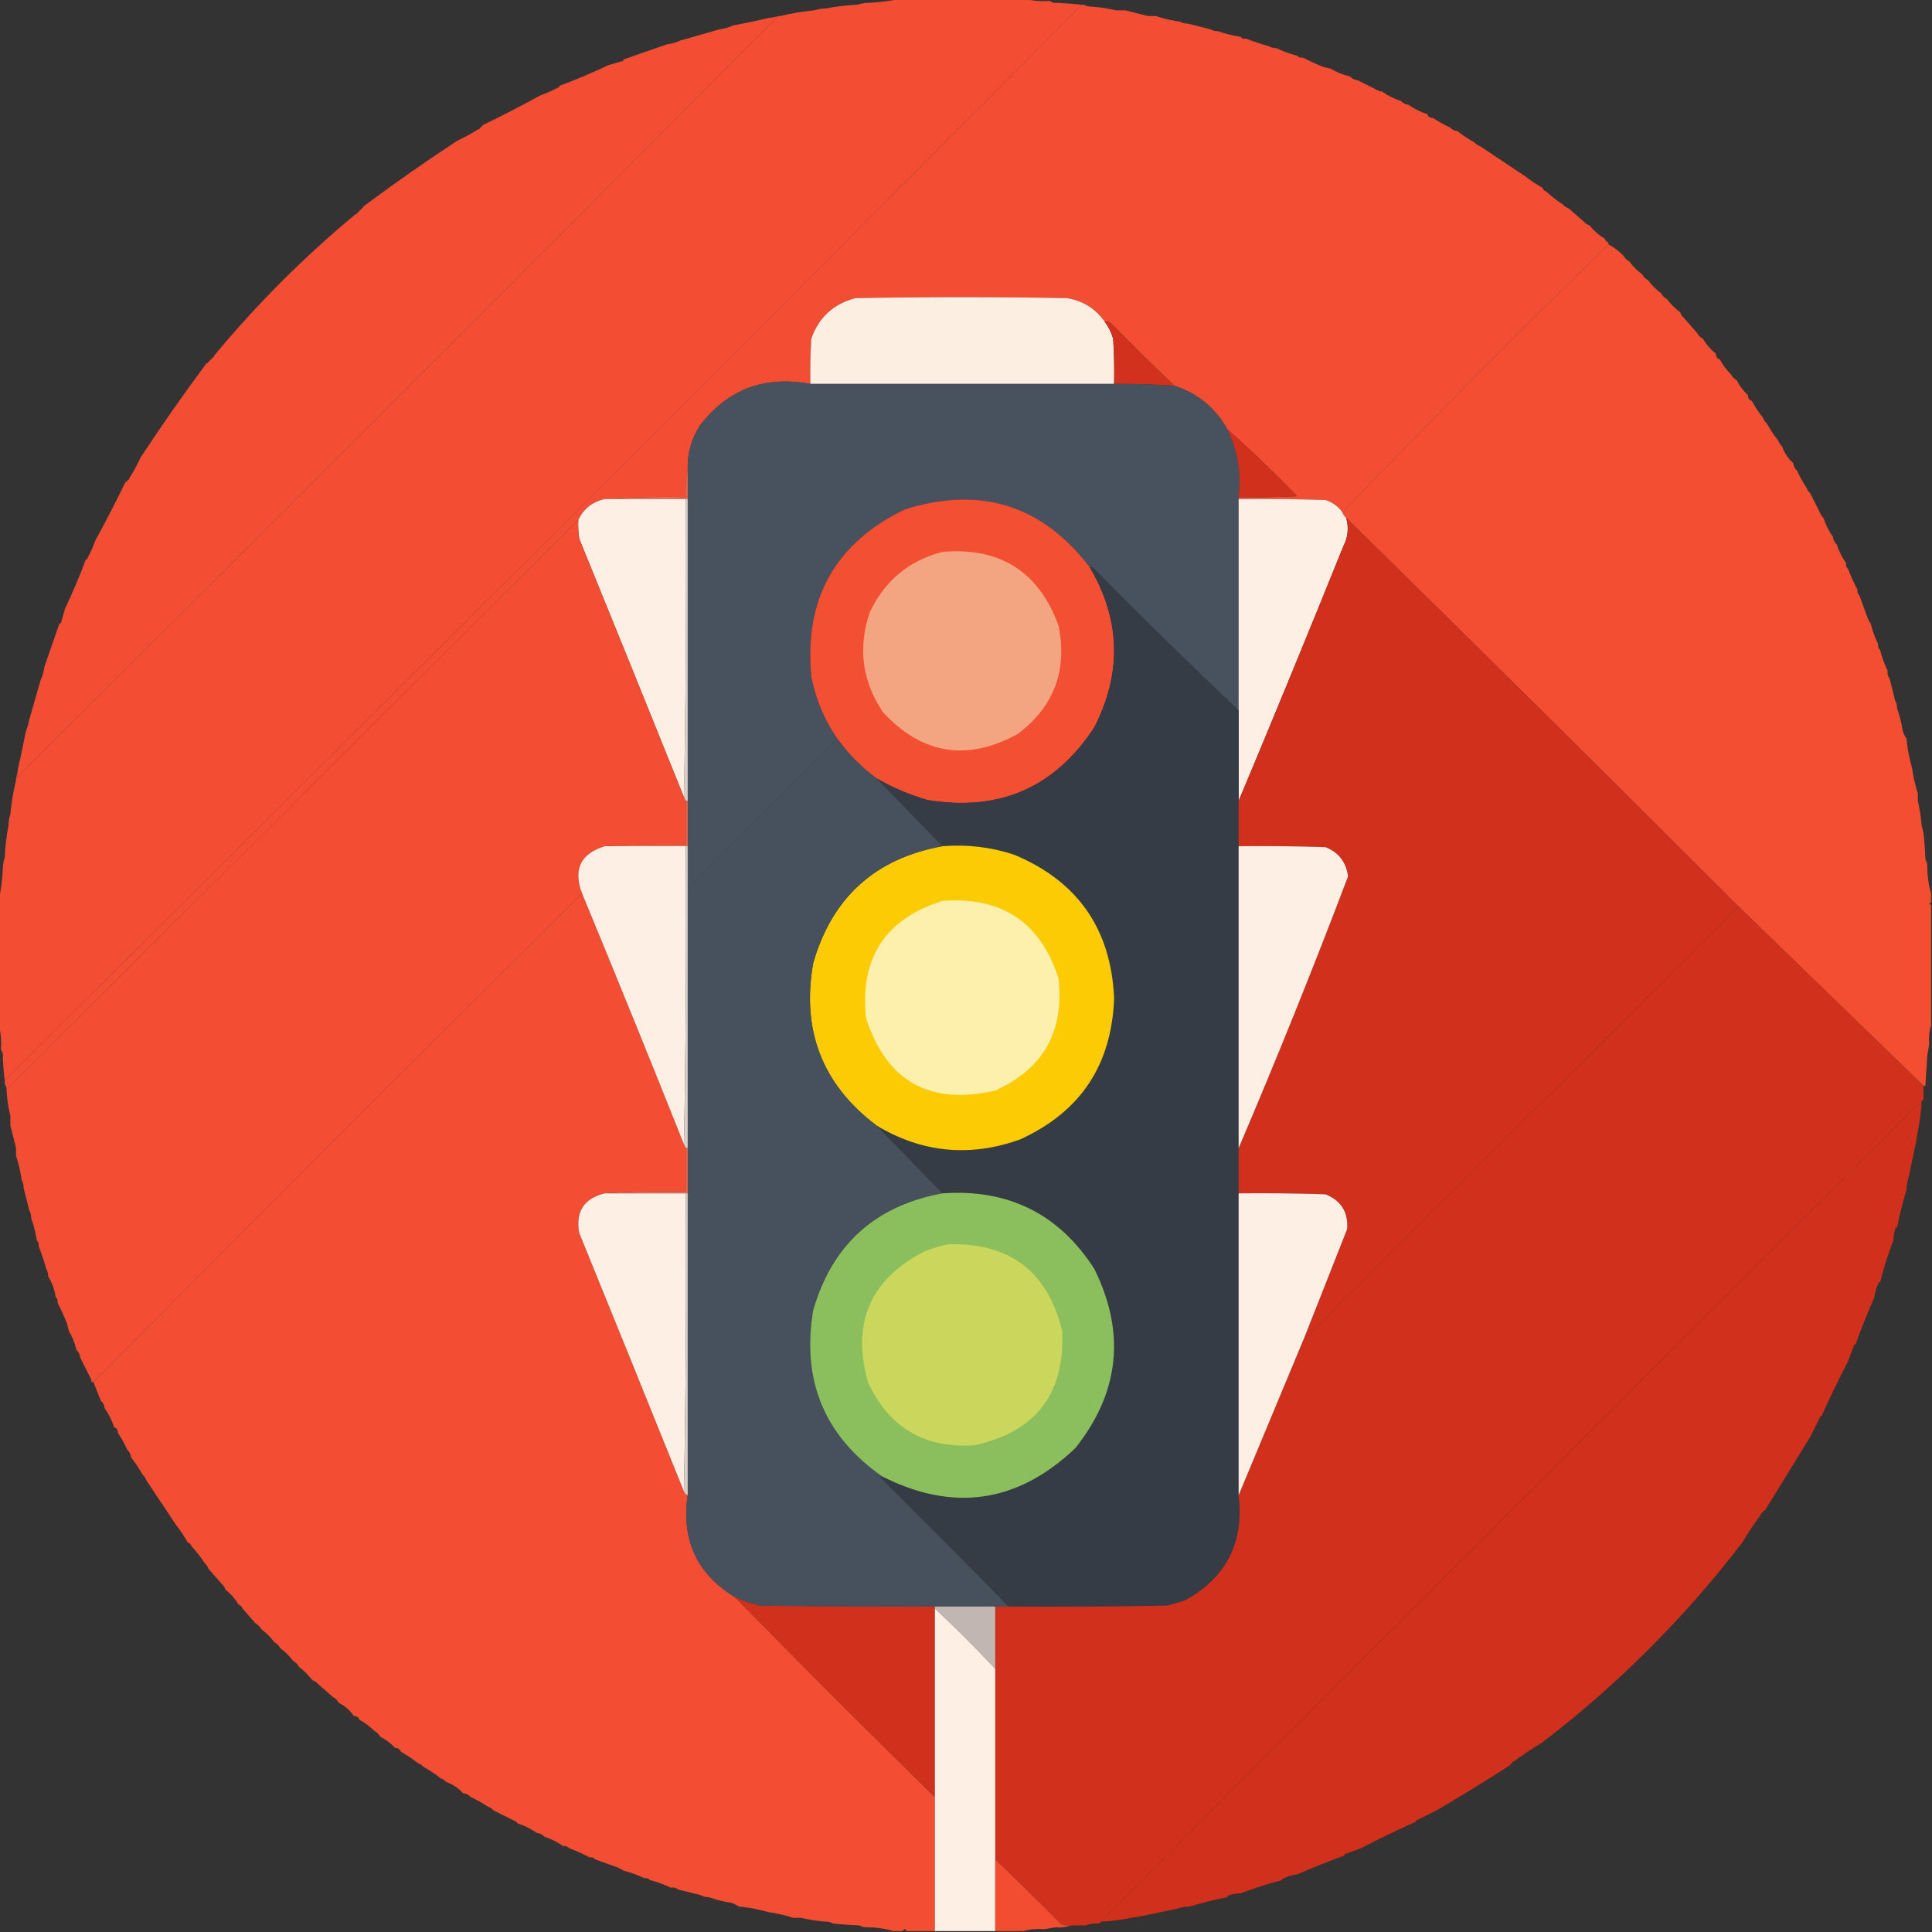 <?xml version="1.0" encoding="UTF-8"?>
<!DOCTYPE svg PUBLIC "-//W3C//DTD SVG 1.1//EN" "http://www.w3.org/Graphics/SVG/1.1/DTD/svg11.dtd">
<svg xmlns="http://www.w3.org/2000/svg" version="1.1" width="1024px" height="1024px" style="shape-rendering:geometricPrecision; text-rendering:geometricPrecision; image-rendering:optimizeQuality; fill-rule:evenodd; clip-rule:evenodd" xmlns:xlink="http://www.w3.org/1999/xlink">
<rect width="100%" height="100%" fill="#333333" stroke="none"/>
<g><path style="opacity:0.018" fill="#43443f" d="M -0.5,-0.5 C 0.167,-0.5 0.833,-0.5 1.5,-0.5C 1.167,0.5 0.5,1.167 -0.5,1.5C -0.5,0.833 -0.5,0.167 -0.5,-0.5 Z"/></g>
<g><path style="opacity:0.02" fill="#43443f" d="M 16.5,-0.5 C 18.167,-0.5 19.833,-0.5 21.5,-0.5C 14.5,7.167 7.167,14.5 -0.5,21.5C -0.5,19.833 -0.5,18.167 -0.5,16.5C 5.5,11.167 11.167,5.5 16.5,-0.5 Z"/></g>
<g><path style="opacity:0.02" fill="#43443f" d="M 36.5,-0.5 C 38.167,-0.5 39.833,-0.5 41.5,-0.5C 27.833,13.833 13.833,27.833 -0.5,41.5C -0.5,39.833 -0.5,38.167 -0.5,36.5C 12.167,24.5 24.5,12.167 36.5,-0.5 Z"/></g>
<g><path style="opacity:0.02" fill="#43443f" d="M 56.5,-0.5 C 58.167,-0.5 59.833,-0.5 61.5,-0.5C 41.167,20.5 20.5,41.167 -0.5,61.5C -0.5,59.833 -0.5,58.167 -0.5,56.5C 18.833,37.833 37.833,18.833 56.5,-0.5 Z"/></g>
<g><path style="opacity:0.02" fill="#43443f" d="M 76.5,-0.5 C 78.167,-0.5 79.833,-0.5 81.5,-0.5C 54.5,27.167 27.167,54.5 -0.5,81.5C -0.5,79.833 -0.5,78.167 -0.5,76.5C 25.5,51.167 51.167,25.5 76.5,-0.5 Z"/></g>
<g><path style="opacity:0.02" fill="#43443f" d="M 96.5,-0.5 C 98.167,-0.5 99.833,-0.5 101.5,-0.5C 67.833,33.833 33.833,67.833 -0.5,101.5C -0.5,99.833 -0.5,98.167 -0.5,96.5C 32.167,64.5 64.5,32.167 96.5,-0.5 Z"/></g>
<g><path style="opacity:0.02" fill="#43443f" d="M 116.5,-0.5 C 118.167,-0.5 119.833,-0.5 121.5,-0.5C 81.167,40.5 40.5,81.167 -0.5,121.5C -0.5,119.833 -0.5,118.167 -0.5,116.5C 38.833,77.833 77.833,38.833 116.5,-0.5 Z"/></g>
<g><path style="opacity:0.02" fill="#43443f" d="M 136.5,-0.5 C 138.167,-0.5 139.833,-0.5 141.5,-0.5C 94.5,47.167 47.167,94.5 -0.5,141.5C -0.5,139.833 -0.5,138.167 -0.5,136.5C 45.5,91.167 91.167,45.5 136.5,-0.5 Z"/></g>
<g><path style="opacity:0.02" fill="#43443f" d="M 156.5,-0.5 C 158.167,-0.5 159.833,-0.5 161.5,-0.5C 107.833,53.833 53.833,107.833 -0.5,161.5C -0.5,159.833 -0.5,158.167 -0.5,156.5C 52.167,104.5 104.5,52.167 156.5,-0.5 Z"/></g>
<g><path style="opacity:0.02" fill="#43443f" d="M 176.5,-0.5 C 178.167,-0.5 179.833,-0.5 181.5,-0.5C 121.167,60.5 60.5,121.167 -0.5,181.5C -0.5,179.833 -0.5,178.167 -0.5,176.5C 58.833,117.833 117.833,58.833 176.5,-0.5 Z"/></g>
<g><path style="opacity:0.02" fill="#43443f" d="M 196.5,-0.5 C 198.167,-0.5 199.833,-0.5 201.5,-0.5C 134.5,67.167 67.167,134.5 -0.5,201.5C -0.5,199.833 -0.5,198.167 -0.5,196.5C 65.5,131.167 131.167,65.5 196.5,-0.5 Z"/></g>
<g><path style="opacity:0.02" fill="#43443f" d="M 216.5,-0.5 C 218.167,-0.5 219.833,-0.5 221.5,-0.5C 147.833,73.833 73.833,147.833 -0.5,221.5C -0.5,219.833 -0.5,218.167 -0.5,216.5C 72.167,144.5 144.5,72.167 216.5,-0.5 Z"/></g>
<g><path style="opacity:0.02" fill="#43443f" d="M 236.5,-0.5 C 238.167,-0.5 239.833,-0.5 241.5,-0.5C 161.167,80.5 80.5,161.167 -0.5,241.5C -0.5,239.833 -0.5,238.167 -0.5,236.5C 78.833,157.833 157.833,78.833 236.5,-0.5 Z"/></g>
<g><path style="opacity:0.02" fill="#43443f" d="M 256.5,-0.5 C 258.167,-0.5 259.833,-0.5 261.5,-0.5C 174.5,87.167 87.167,174.5 -0.5,261.5C -0.5,259.833 -0.5,258.167 -0.5,256.5C 85.5,171.167 171.167,85.5 256.5,-0.5 Z"/></g>
<g><path style="opacity:0.02" fill="#43443f" d="M 276.5,-0.5 C 278.167,-0.5 279.833,-0.5 281.5,-0.5C 187.833,93.833 93.833,187.833 -0.5,281.5C -0.5,279.833 -0.5,278.167 -0.5,276.5C 92.167,184.5 184.5,92.167 276.5,-0.5 Z"/></g>
<g><path style="opacity:0.02" fill="#44443f" d="M 316.5,-0.5 C 318.167,-0.5 319.833,-0.5 321.5,-0.5C 299.5,21.833 277.5,44.167 255.5,66.5C 254.833,66.5 254.5,66.833 254.5,67.5C 253.833,67.5 253.5,67.833 253.5,68.5C 249.966,70.766 246.3,72.766 242.5,74.5C 267.167,49.5 291.833,24.5 316.5,-0.5 Z"/></g>
<g><path style="opacity:0.02" fill="#43443f" d="M 336.5,-0.5 C 338.167,-0.5 339.833,-0.5 341.5,-0.5C 326.5,14.833 311.5,30.167 296.5,45.5C 295.833,45.5 295.5,45.833 295.5,46.5C 292.622,48.105 289.622,49.439 286.5,50.5C 303.167,33.5 319.833,16.5 336.5,-0.5 Z"/></g>
<g><path style="opacity:0.02" fill="#43443f" d="M 356.5,-0.5 C 358.167,-0.5 359.833,-0.5 361.5,-0.5C 351.167,10.167 340.833,20.833 330.5,31.5C 329.833,31.5 329.5,31.833 329.5,32.5C 327.167,33.167 324.833,33.833 322.5,34.5C 333.833,22.833 345.167,11.167 356.5,-0.5 Z"/></g>
<g><path style="opacity:0.02" fill="#44443f" d="M 376.5,-0.5 C 378.167,-0.5 379.833,-0.5 381.5,-0.5C 374.5,6.833 367.5,14.167 360.5,21.5C 358.299,22.566 355.965,23.233 353.5,23.5C 361.167,15.5 368.833,7.5 376.5,-0.5 Z"/></g>
<g><path style="opacity:0.02" fill="#44443f" d="M 396.5,-0.5 C 398.167,-0.5 399.833,-0.5 401.5,-0.5C 397.167,4.167 392.833,8.833 388.5,13.5C 386.299,14.566 383.965,15.233 381.5,15.5C 386.5,10.167 391.5,4.833 396.5,-0.5 Z"/></g>
<g><path style="opacity:0.02" fill="#43443f" d="M 416.5,-0.5 C 418.167,-0.5 419.833,-0.5 421.5,-0.5C 418.833,2.5 416.167,5.5 413.5,8.5C 413.167,8.5 412.833,8.5 412.5,8.5C 410.883,9.038 409.216,9.371 407.5,9.5C 410.5,6.167 413.5,2.833 416.5,-0.5 Z"/></g>
<g><path style="opacity:0.02" fill="#49443f" d="M 436.5,-0.5 C 438.167,-0.5 439.833,-0.5 441.5,-0.5C 440.167,1.167 438.833,2.833 437.5,4.5C 435.435,4.517 433.435,4.85 431.5,5.5C 433.167,3.5 434.833,1.5 436.5,-0.5 Z"/></g>
<g><path style="opacity:0.02" fill="#4b443f" d="M 456.5,-0.5 C 458.167,-0.5 459.833,-0.5 461.5,-0.5C 461.167,0.167 460.833,0.833 460.5,1.5C 458.435,1.517 456.435,1.85 454.5,2.5C 455.167,1.5 455.833,0.5 456.5,-0.5 Z"/></g>
<g><path style="opacity:1" fill="#f34e33" d="M 476.5,-0.5 C 498.833,-0.5 521.167,-0.5 543.5,-0.5C 547.634,0.485 551.968,0.818 556.5,0.5C 557.568,1.434 558.901,1.768 560.5,1.5C 564.842,1.739 569.176,2.073 573.5,2.5C 383.785,193.215 193.452,383.215 2.5,572.5C 1.979,568.519 1.646,564.519 1.5,560.5C 1.768,558.901 1.434,557.568 0.5,556.5C 0.818,551.968 0.485,547.634 -0.5,543.5C -0.5,521.167 -0.5,498.833 -0.5,476.5C 0.551,471.354 1.218,466.021 1.5,460.5C 1.517,458.435 1.85,456.435 2.5,454.5C 2.758,448.769 3.425,443.102 4.5,437.5C 4.517,435.435 4.85,433.435 5.5,431.5C 6.069,425.418 7.069,419.418 8.5,413.5C 8.5,413.167 8.5,412.833 8.5,412.5C 143.5,278.167 278.167,143.5 412.5,8.5C 412.833,8.5 413.167,8.5 413.5,8.5C 419.418,7.069 425.418,6.069 431.5,5.5C 433.435,4.85 435.435,4.517 437.5,4.5C 443.102,3.425 448.769,2.758 454.5,2.5C 456.435,1.85 458.435,1.517 460.5,1.5C 466.021,1.218 471.354,0.551 476.5,-0.5 Z"/></g>
<g><path style="opacity:0.021" fill="#43443f" d="M 556.5,-0.5 C 558.167,-0.5 559.833,-0.5 561.5,-0.5C 561.167,0.167 560.833,0.833 560.5,1.5C 558.901,1.768 557.568,1.434 556.5,0.5C 556.5,0.167 556.5,-0.167 556.5,-0.5 Z"/></g>
<g><path style="opacity:0.02" fill="#46443f" d="M 576.5,-0.5 C 578.167,-0.5 579.833,-0.5 581.5,-0.5C 580.5,0.833 579.5,2.167 578.5,3.5C 577.041,3.567 575.708,3.234 574.5,2.5C 575.167,1.5 575.833,0.5 576.5,-0.5 Z"/></g>
<g><path style="opacity:0.02" fill="#43443f" d="M 596.5,-0.5 C 598.167,-0.5 599.833,-0.5 601.5,-0.5C 599.833,1.5 598.167,3.5 596.5,5.5C 594.833,5.5 593.167,5.5 591.5,5.5C 593.167,3.5 594.833,1.5 596.5,-0.5 Z"/></g>
<g><path style="opacity:0.02" fill="#43443f" d="M 616.5,-0.5 C 618.167,-0.5 619.833,-0.5 621.5,-0.5C 618.833,2.833 615.833,5.833 612.5,8.5C 611.167,8.5 609.833,8.5 608.5,8.5C 611.167,5.5 613.833,2.5 616.5,-0.5 Z"/></g>
<g><path style="opacity:0.02" fill="#44433f" d="M 636.5,-0.5 C 638.167,-0.5 639.833,-0.5 641.5,-0.5C 637.5,3.833 633.5,8.167 629.5,12.5C 628.041,12.567 626.708,12.234 625.5,11.5C 629.167,7.5 632.833,3.5 636.5,-0.5 Z"/></g>
<g><path style="opacity:0.02" fill="#44443f" d="M 656.5,-0.5 C 658.167,-0.5 659.833,-0.5 661.5,-0.5C 656.167,5.167 650.833,10.833 645.5,16.5C 644.041,16.567 642.708,16.234 641.5,15.5C 646.5,10.167 651.5,4.833 656.5,-0.5 Z"/></g>
<g><path style="opacity:0.02" fill="#43443f" d="M 676.5,-0.5 C 678.167,-0.5 679.833,-0.5 681.5,-0.5C 674.833,6.833 667.833,13.833 660.5,20.5C 659.209,20.737 658.209,20.404 657.5,19.5C 663.833,12.833 670.167,6.167 676.5,-0.5 Z"/></g>
<g><path style="opacity:0.02" fill="#43443f" d="M 696.5,-0.5 C 698.167,-0.5 699.833,-0.5 701.5,-0.5C 693.167,8.167 684.833,16.833 676.5,25.5C 675.041,25.567 673.708,25.234 672.5,24.5C 680.5,16.167 688.5,7.833 696.5,-0.5 Z"/></g>
<g><path style="opacity:0.02" fill="#43443f" d="M 716.5,-0.5 C 718.167,-0.5 719.833,-0.5 721.5,-0.5C 711.5,10.167 701.167,20.5 690.5,30.5C 689.209,30.737 688.209,30.404 687.5,29.5C 697.167,19.5 706.833,9.5 716.5,-0.5 Z"/></g>
<g><path style="opacity:0.02" fill="#43443f" d="M 736.5,-0.5 C 738.167,-0.5 739.833,-0.5 741.5,-0.5C 729.5,11.833 717.5,24.167 705.5,36.5C 704.167,36.167 702.833,35.833 701.5,35.5C 713.167,23.5 724.833,11.5 736.5,-0.5 Z"/></g>
<g><path style="opacity:0.02" fill="#43443f" d="M 756.5,-0.5 C 758.167,-0.5 759.833,-0.5 761.5,-0.5C 747.5,13.833 733.5,28.167 719.5,42.5C 717.847,42.34 716.514,41.674 715.5,40.5C 729.5,27.167 743.167,13.5 756.5,-0.5 Z"/></g>
<g><path style="opacity:0.02" fill="#43443f" d="M 776.5,-0.5 C 778.167,-0.5 779.833,-0.5 781.5,-0.5C 765.5,16.167 749.167,32.5 732.5,48.5C 731.391,48.443 730.391,48.11 729.5,47.5C 745.167,31.5 760.833,15.5 776.5,-0.5 Z"/></g>
<g><path style="opacity:0.02" fill="#44433f" d="M 796.5,-0.5 C 798.167,-0.5 799.833,-0.5 801.5,-0.5C 783.167,18.167 764.833,36.833 746.5,55.5C 744.847,55.34 743.514,54.674 742.5,53.5C 760.833,35.833 778.833,17.833 796.5,-0.5 Z"/></g>
<g><path style="opacity:0.02" fill="#44443f" d="M 816.5,-0.5 C 818.167,-0.5 819.833,-0.5 821.5,-0.5C 800.833,20.5 780.167,41.5 759.5,62.5C 757.973,62.573 756.973,61.906 756.5,60.5C 776.5,40.167 796.5,19.833 816.5,-0.5 Z"/></g>
<g><path style="opacity:0.02" fill="#43443f" d="M 836.5,-0.5 C 838.167,-0.5 839.833,-0.5 841.5,-0.5C 818.5,22.833 795.5,46.167 772.5,69.5C 770.847,69.34 769.514,68.674 768.5,67.5C 791.5,45.167 814.167,22.5 836.5,-0.5 Z"/></g>
<g><path style="opacity:0.02" fill="#44433f" d="M 856.5,-0.5 C 858.167,-0.5 859.833,-0.5 861.5,-0.5C 835.833,25.5 810.167,51.5 784.5,77.5C 783.29,77.068 782.29,76.401 781.5,75.5C 806.5,50.167 831.5,24.833 856.5,-0.5 Z"/></g>
<g><path style="opacity:0.02" fill="#44433f" d="M 876.5,-0.5 C 878.167,-0.5 879.833,-0.5 881.5,-0.5C 853.167,28.167 824.833,56.833 796.5,85.5C 795.5,84.833 794.5,84.167 793.5,83.5C 821.167,55.5 848.833,27.5 876.5,-0.5 Z"/></g>
<g><path style="opacity:0.02" fill="#43443f" d="M 896.5,-0.5 C 898.167,-0.5 899.833,-0.5 901.5,-0.5C 870.5,30.833 839.5,62.167 808.5,93.5C 807.5,92.833 806.5,92.167 805.5,91.5C 835.833,60.833 866.167,30.167 896.5,-0.5 Z"/></g>
<g><path style="opacity:0.02" fill="#43443f" d="M 916.5,-0.5 C 918.167,-0.5 919.833,-0.5 921.5,-0.5C 887.833,33.833 853.833,67.833 819.5,101.5C 818.5,101.167 817.833,100.5 817.5,99.5C 850.5,66.167 883.5,32.833 916.5,-0.5 Z"/></g>
<g><path style="opacity:0.02" fill="#44433f" d="M 936.5,-0.5 C 938.167,-0.5 939.833,-0.5 941.5,-0.5C 904.833,36.5 868.167,73.5 831.5,110.5C 830.29,110.068 829.29,109.401 828.5,108.5C 864.5,72.167 900.5,35.833 936.5,-0.5 Z"/></g>
<g><path style="opacity:0.02" fill="#44443f" d="M 956.5,-0.5 C 958.167,-0.5 959.833,-0.5 961.5,-0.5C 921.833,39.5 882.167,79.5 842.5,119.5C 841.29,119.068 840.29,118.401 839.5,117.5C 878.5,78.167 917.5,38.833 956.5,-0.5 Z"/></g>
<g><path style="opacity:0.02" fill="#43443f" d="M 976.5,-0.5 C 978.167,-0.5 979.833,-0.5 981.5,-0.5C 938.833,42.833 895.833,85.833 852.5,128.5C 851.5,128.167 850.833,127.5 850.5,126.5C 892.5,84.167 934.5,41.833 976.5,-0.5 Z"/></g>
<g><path style="opacity:0.02" fill="#43443f" d="M 996.5,-0.5 C 998.167,-0.5 999.833,-0.5 1001.5,-0.5C 955.5,45.833 909.5,92.167 863.5,138.5C 862.167,137.833 861.167,136.833 860.5,135.5C 906.167,90.5 951.5,45.167 996.5,-0.5 Z"/></g>
<g><path style="opacity:0.02" fill="#43443f" d="M 1016.5,-0.5 C 1018.17,-0.5 1019.83,-0.5 1021.5,-0.5C 972.167,49.167 922.833,98.833 873.5,148.5C 872.167,147.833 871.167,146.833 870.5,145.5C 919.5,97.167 968.167,48.5 1016.5,-0.5 Z"/></g>
<g><path style="opacity:0.02" fill="#43443f" d="M 1023.5,13.5 C 1023.5,15.167 1023.5,16.833 1023.5,18.5C 976.5,64.833 929.833,111.5 883.5,158.5C 882.167,157.833 881.167,156.833 880.5,155.5C 928.167,108.167 975.833,60.833 1023.5,13.5 Z"/></g>
<g><path style="opacity:0.998" fill="#f34e33" d="M 412.5,8.5 C 278.167,143.5 143.5,278.167 8.5,412.5C 9.038,410.883 9.371,409.216 9.5,407.5C 10.99,401.205 12.323,394.872 13.5,388.5C 14.319,386.228 14.985,383.894 15.5,381.5C 17.5,374.5 19.5,367.5 21.5,360.5C 22.566,358.299 23.233,355.965 23.5,353.5C 26.165,345.838 28.832,338.172 31.5,330.5C 32.167,330.5 32.5,330.167 32.5,329.5C 33.167,327.167 33.833,324.833 34.5,322.5C 38.555,314.002 42.222,305.335 45.5,296.5C 46.167,296.5 46.5,296.167 46.5,295.5C 48.105,292.622 49.439,289.622 50.5,286.5C 56.102,276.297 61.435,265.963 66.5,255.5C 67.167,255.5 67.5,255.167 67.5,254.5C 68.167,254.5 68.5,254.167 68.5,253.5C 70.766,249.966 72.766,246.3 74.5,242.5C 85.684,225.454 97.351,208.788 109.5,192.5C 110.167,192.5 110.5,192.167 110.5,191.5C 111.167,191.5 111.5,191.167 111.5,190.5C 112.167,190.5 112.5,190.167 112.5,189.5C 113.167,189.5 113.5,189.167 113.5,188.5C 136.167,161.167 161.167,136.167 188.5,113.5C 189.167,113.5 189.5,113.167 189.5,112.5C 190.167,112.5 190.5,112.167 190.5,111.5C 191.167,111.5 191.5,111.167 191.5,110.5C 192.167,110.5 192.5,110.167 192.5,109.5C 208.788,97.351 225.454,85.684 242.5,74.5C 246.3,72.766 249.966,70.766 253.5,68.5C 254.167,68.5 254.5,68.167 254.5,67.5C 255.167,67.5 255.5,67.167 255.5,66.5C 265.963,61.435 276.297,56.102 286.5,50.5C 289.622,49.439 292.622,48.105 295.5,46.5C 296.167,46.5 296.5,46.167 296.5,45.5C 305.335,42.222 314.002,38.555 322.5,34.5C 324.833,33.833 327.167,33.167 329.5,32.5C 330.167,32.5 330.5,32.167 330.5,31.5C 338.172,28.832 345.838,26.165 353.5,23.5C 355.965,23.233 358.299,22.566 360.5,21.5C 367.5,19.5 374.5,17.5 381.5,15.5C 383.965,15.233 386.299,14.566 388.5,13.5C 394.872,12.323 401.205,10.99 407.5,9.5C 409.216,9.371 410.883,9.038 412.5,8.5 Z"/></g>
<g><path style="opacity:0.998" fill="#f34e33" d="M 573.5,2.5 C 573.833,2.5 574.167,2.5 574.5,2.5C 575.708,3.234 577.041,3.567 578.5,3.5C 582.928,3.799 587.261,4.465 591.5,5.5C 593.167,5.5 594.833,5.5 596.5,5.5C 600.407,6.492 604.407,7.492 608.5,8.5C 609.833,8.5 611.167,8.5 612.5,8.5C 616.632,9.863 620.965,10.863 625.5,11.5C 626.708,12.234 628.041,12.567 629.5,12.5C 633.5,13.5 637.5,14.5 641.5,15.5C 642.708,16.234 644.041,16.567 645.5,16.5C 649.381,17.903 653.381,18.903 657.5,19.5C 658.209,20.404 659.209,20.737 660.5,20.5C 664.341,22.003 668.341,23.336 672.5,24.5C 673.708,25.234 675.041,25.567 676.5,25.5C 679.95,27.208 683.617,28.541 687.5,29.5C 688.209,30.404 689.209,30.737 690.5,30.5C 694.01,32.344 697.677,34.011 701.5,35.5C 702.833,35.833 704.167,36.167 705.5,36.5C 708.551,38.352 711.884,39.686 715.5,40.5C 716.514,41.674 717.847,42.34 719.5,42.5C 722.768,44.134 726.101,45.801 729.5,47.5C 730.391,48.11 731.391,48.443 732.5,48.5C 735.515,50.674 738.849,52.341 742.5,53.5C 743.514,54.674 744.847,55.34 746.5,55.5C 749.515,57.674 752.849,59.341 756.5,60.5C 756.973,61.906 757.973,62.573 759.5,62.5C 762.331,64.417 765.331,66.083 768.5,67.5C 769.514,68.674 770.847,69.34 772.5,69.5C 775.291,71.735 778.291,73.735 781.5,75.5C 782.29,76.401 783.29,77.068 784.5,77.5C 787.5,79.5 790.5,81.5 793.5,83.5C 794.5,84.167 795.5,84.833 796.5,85.5C 799.5,87.5 802.5,89.5 805.5,91.5C 806.5,92.167 807.5,92.833 808.5,93.5C 811.357,95.758 814.357,97.758 817.5,99.5C 817.833,100.5 818.5,101.167 819.5,101.5C 822.28,104.064 825.28,106.397 828.5,108.5C 829.29,109.401 830.29,110.068 831.5,110.5C 834.126,112.823 836.793,115.157 839.5,117.5C 840.29,118.401 841.29,119.068 842.5,119.5C 844.751,122.295 847.418,124.628 850.5,126.5C 850.833,127.5 851.5,128.167 852.5,128.5C 852.5,128.833 852.5,129.167 852.5,129.5C 804.811,176.189 757.811,223.522 711.5,271.5C 709.279,268.377 706.279,266.211 702.5,265C 687.17,264.5 671.837,264.333 656.5,264.5C 656.5,264.167 656.5,263.833 656.5,263.5C 666.839,263.666 677.172,263.5 687.5,263C 675.58,250.577 663.247,238.744 650.5,227.5C 644.151,216.146 634.818,208.48 622.5,204.5C 611.062,193.563 599.728,182.396 588.5,171C 587.552,170.517 586.552,170.351 585.5,170.5C 580.624,163.557 573.957,159.391 565.5,158C 528.167,157.333 490.833,157.333 453.5,158C 441.842,160.991 434.009,168.158 430,179.5C 429.5,187.493 429.334,195.493 429.5,203.5C 405.286,198.952 385.786,206.285 371,225.5C 366.496,232.519 364.329,240.186 364.5,248.5C 363.513,253.305 363.179,258.305 363.5,263.5C 348.99,263.171 334.657,263.504 320.5,264.5C 314.062,265.94 309.396,269.607 306.5,275.5C 205.5,376.167 104.5,476.833 3.5,577.5C 3.443,576.391 3.11,575.391 2.5,574.5C 2.5,573.833 2.5,573.167 2.5,572.5C 193.452,383.215 383.785,193.215 573.5,2.5 Z"/></g>
<g><path style="opacity:0.02" fill="#44443f" d="M 1023.5,33.5 C 1023.5,35.167 1023.5,36.833 1023.5,38.5C 979.833,81.833 936.167,125.167 892.5,168.5C 891.599,167.71 890.932,166.71 890.5,165.5C 934.833,121.5 979.167,77.5 1023.5,33.5 Z"/></g>
<g><path style="opacity:0.02" fill="#43443f" d="M 1023.5,53.5 C 1023.5,55.167 1023.5,56.833 1023.5,58.5C 982.833,98.5 942.5,138.833 902.5,179.5C 901.167,178.833 900.167,177.833 899.5,176.5C 940.833,135.5 982.167,94.5 1023.5,53.5 Z"/></g>
<g><path style="opacity:0.02" fill="#43443f" d="M 1023.5,73.5 C 1023.5,75.167 1023.5,76.833 1023.5,78.5C 985.833,115.5 948.5,152.833 911.5,190.5C 910.094,190.027 909.427,189.027 909.5,187.5C 947.167,149.167 985.167,111.167 1023.5,73.5 Z"/></g>
<g><path style="opacity:0.02" fill="#43443f" d="M 1023.5,93.5 C 1023.5,95.167 1023.5,96.833 1023.5,98.5C 988.833,132.5 954.5,166.833 920.5,201.5C 919.167,200.833 918.167,199.833 917.5,198.5C 952.833,163.5 988.167,128.5 1023.5,93.5 Z"/></g>
<g><path style="opacity:0.02" fill="#43443f" d="M 1023.5,113.5 C 1023.5,115.167 1023.5,116.833 1023.5,118.5C 991.833,149.833 960.167,181.167 928.5,212.5C 927.094,212.027 926.427,211.027 926.5,209.5C 958.833,177.5 991.167,145.5 1023.5,113.5 Z"/></g>
<g><path style="opacity:0.02" fill="#44433f" d="M 1023.5,133.5 C 1023.5,135.167 1023.5,136.833 1023.5,138.5C 994.5,167.167 965.5,195.833 936.5,224.5C 935.599,223.71 934.932,222.71 934.5,221.5C 964.167,192.167 993.833,162.833 1023.5,133.5 Z"/></g>
<g><path style="opacity:0.02" fill="#44443f" d="M 296.5,-0.5 C 298.167,-0.5 299.833,-0.5 301.5,-0.5C 265.167,36.167 228.833,72.833 192.5,109.5C 191.833,109.5 191.5,109.833 191.5,110.5C 190.833,110.5 190.5,110.833 190.5,111.5C 189.833,111.5 189.5,111.833 189.5,112.5C 188.833,112.5 188.5,112.833 188.5,113.5C 161.167,136.167 136.167,161.167 113.5,188.5C 112.833,188.5 112.5,188.833 112.5,189.5C 111.833,189.5 111.5,189.833 111.5,190.5C 110.833,190.5 110.5,190.833 110.5,191.5C 109.833,191.5 109.5,191.833 109.5,192.5C 72.833,228.833 36.167,265.167 -0.5,301.5C -0.5,299.833 -0.5,298.167 -0.5,296.5C 98.833,197.833 197.833,98.833 296.5,-0.5 Z"/></g>
<g><path style="opacity:0.02" fill="#43443f" d="M 1023.5,153.5 C 1023.5,155.167 1023.5,156.833 1023.5,158.5C 997.167,184.5 970.833,210.5 944.5,236.5C 943.599,235.71 942.932,234.71 942.5,233.5C 969.5,206.833 996.5,180.167 1023.5,153.5 Z"/></g>
<g><path style="opacity:1" fill="#fdeee2" d="M 585.5,170.5 C 587.514,173.194 589.014,176.194 590,179.5C 590.5,187.493 590.666,195.493 590.5,203.5C 536.833,203.5 483.167,203.5 429.5,203.5C 429.334,195.493 429.5,187.493 430,179.5C 434.009,168.158 441.842,160.991 453.5,158C 490.833,157.333 528.167,157.333 565.5,158C 573.957,159.391 580.624,163.557 585.5,170.5 Z"/></g>
<g><path style="opacity:0.02" fill="#43443f" d="M 1023.5,173.5 C 1023.5,175.167 1023.5,176.833 1023.5,178.5C 999.5,201.833 975.833,225.5 952.5,249.5C 951.326,248.486 950.66,247.153 950.5,245.5C 974.833,221.5 999.167,197.5 1023.5,173.5 Z"/></g>
<g><path style="opacity:1" fill="#d1311d" d="M 585.5,170.5 C 586.552,170.351 587.552,170.517 588.5,171C 599.728,182.396 611.062,193.563 622.5,204.5C 611.854,203.688 601.187,203.354 590.5,203.5C 590.666,195.493 590.5,187.493 590,179.5C 589.014,176.194 587.514,173.194 585.5,170.5 Z"/></g>
<g><path style="opacity:0.02" fill="#43443f" d="M 1023.5,193.5 C 1023.5,195.167 1023.5,196.833 1023.5,198.5C 1002.17,219.5 980.833,240.5 959.5,261.5C 958.599,260.71 957.932,259.71 957.5,258.5C 979.5,236.833 1001.5,215.167 1023.5,193.5 Z"/></g>
<g><path style="opacity:1" fill="#48515e" d="M 429.5,203.5 C 483.167,203.5 536.833,203.5 590.5,203.5C 601.187,203.354 611.854,203.688 622.5,204.5C 634.818,208.48 644.151,216.146 650.5,227.5C 656.001,238.832 658.001,250.832 656.5,263.5C 656.5,263.833 656.5,264.167 656.5,264.5C 656.5,301.833 656.5,339.167 656.5,376.5C 630.424,351.925 604.757,326.759 579.5,301C 578.906,300.536 578.239,300.369 577.5,300.5C 552.196,267.57 519.53,257.403 479.5,270C 442.622,287.909 426.122,317.409 430,358.5C 432.392,370.943 437.225,382.276 444.5,392.5C 443.761,392.369 443.094,392.536 442.5,393C 416.632,419.035 390.632,444.868 364.5,470.5C 364.5,463.167 364.5,455.833 364.5,448.5C 364.5,440.5 364.5,432.5 364.5,424.5C 364.5,371.167 364.5,317.833 364.5,264.5C 364.5,259.167 364.5,253.833 364.5,248.5C 364.329,240.186 366.496,232.519 371,225.5C 385.786,206.285 405.286,198.952 429.5,203.5 Z"/></g>
<g><path style="opacity:0.02" fill="#43443f" d="M 1023.5,213.5 C 1023.5,215.167 1023.5,216.833 1023.5,218.5C 1004.5,237.167 985.5,255.833 966.5,274.5C 965.599,273.71 964.932,272.71 964.5,271.5C 984.167,252.167 1003.83,232.833 1023.5,213.5 Z"/></g>
<g><path style="opacity:0.999" fill="#f34e32" d="M 852.5,129.5 C 855.45,131.115 858.116,133.115 860.5,135.5C 861.167,136.833 862.167,137.833 863.5,138.5C 865.5,141.167 867.833,143.5 870.5,145.5C 871.167,146.833 872.167,147.833 873.5,148.5C 875.5,151.167 877.833,153.5 880.5,155.5C 881.167,156.833 882.167,157.833 883.5,158.5C 885.5,161.167 887.833,163.5 890.5,165.5C 890.932,166.71 891.599,167.71 892.5,168.5C 894.833,171.167 897.167,173.833 899.5,176.5C 900.167,177.833 901.167,178.833 902.5,179.5C 904.372,182.582 906.705,185.249 909.5,187.5C 909.427,189.027 910.094,190.027 911.5,190.5C 913.115,193.45 915.115,196.116 917.5,198.5C 918.167,199.833 919.167,200.833 920.5,201.5C 922.016,204.533 924.016,207.2 926.5,209.5C 926.427,211.027 927.094,212.027 928.5,212.5C 930.265,215.709 932.265,218.709 934.5,221.5C 934.932,222.71 935.599,223.71 936.5,224.5C 938.265,227.709 940.265,230.709 942.5,233.5C 942.932,234.71 943.599,235.71 944.5,236.5C 945.769,240.054 947.769,243.054 950.5,245.5C 950.66,247.153 951.326,248.486 952.5,249.5C 953.913,252.661 955.58,255.661 957.5,258.5C 957.932,259.71 958.599,260.71 959.5,261.5C 961.153,264.807 962.82,268.14 964.5,271.5C 964.932,272.71 965.599,273.71 966.5,274.5C 967.659,278.151 969.326,281.485 971.5,284.5C 971.66,286.153 972.326,287.486 973.5,288.5C 974.659,292.151 976.326,295.485 978.5,298.5C 978.263,299.791 978.596,300.791 979.5,301.5C 980.93,305.354 982.597,309.021 984.5,312.5C 984.263,313.791 984.596,314.791 985.5,315.5C 986.833,319.167 988.167,322.833 989.5,326.5C 989.989,327.995 990.655,329.329 991.5,330.5C 992.462,334.395 993.796,338.061 995.5,341.5C 995.263,342.791 995.596,343.791 996.5,344.5C 997.462,348.395 998.796,352.061 1000.5,355.5C 1000.23,357.099 1000.57,358.432 1001.5,359.5C 1002.5,363.499 1003.5,367.499 1004.5,371.5C 1005.23,372.708 1005.57,374.041 1005.5,375.5C 1006.9,379.381 1007.9,383.381 1008.5,387.5C 1008.99,388.995 1009.66,390.329 1010.5,391.5C 1010.85,395.557 1011.51,399.557 1012.5,403.5C 1012.83,404.833 1013.17,406.167 1013.5,407.5C 1014.14,412.035 1015.14,416.368 1016.5,420.5C 1016.5,421.833 1016.5,423.167 1016.5,424.5C 1017.49,428.772 1018.16,433.106 1018.5,437.5C 1018.83,438.833 1019.17,440.167 1019.5,441.5C 1020,446.152 1020.33,450.819 1020.5,455.5C 1021.23,456.708 1021.57,458.041 1021.5,459.5C 1021.53,464.391 1022.2,469.057 1023.5,473.5C 1023.5,475.167 1023.5,476.833 1023.5,478.5C 1022.17,478.833 1022.17,479.167 1023.5,479.5C 1023.5,500.833 1023.5,522.167 1023.5,543.5C 1022.52,546.625 1022.19,549.958 1022.5,553.5C 1022.17,555.5 1021.83,557.5 1021.5,559.5C 1021.17,564.833 1020.83,570.167 1020.5,575.5C 1020.17,575.5 1019.83,575.5 1019.5,575.5C 986.833,543.833 954.167,512.167 921.5,480.5C 852.499,411.499 783.166,342.833 713.5,274.5C 712.599,273.71 711.932,272.71 711.5,271.5C 757.811,223.522 804.811,176.189 852.5,129.5 Z"/></g>
<g><path style="opacity:0.02" fill="#43443f" d="M 1023.5,233.5 C 1023.5,235.167 1023.5,236.833 1023.5,238.5C 1006.5,254.833 989.833,271.5 973.5,288.5C 972.326,287.486 971.66,286.153 971.5,284.5C 988.833,267.5 1006.17,250.5 1023.5,233.5 Z"/></g>
<g><path style="opacity:0.02" fill="#44443f" d="M 74.5,242.5 C 72.766,246.3 70.766,249.966 68.5,253.5C 67.833,253.5 67.5,253.833 67.5,254.5C 66.833,254.5 66.5,254.833 66.5,255.5C 44.167,277.5 21.833,299.5 -0.5,321.5C -0.5,319.833 -0.5,318.167 -0.5,316.5C 24.5,291.833 49.5,267.167 74.5,242.5 Z"/></g>
<g><path style="opacity:1" fill="#d1311c" d="M 650.5,227.5 C 663.247,238.744 675.58,250.577 687.5,263C 677.172,263.5 666.839,263.666 656.5,263.5C 658.001,250.832 656.001,238.832 650.5,227.5 Z"/></g>
<g><path style="opacity:0.02" fill="#44443f" d="M 1023.5,253.5 C 1023.5,255.167 1023.5,256.833 1023.5,258.5C 1008.83,272.833 994.167,287.167 979.5,301.5C 978.596,300.791 978.263,299.791 978.5,298.5C 993.167,283.167 1008.17,268.167 1023.5,253.5 Z"/></g>
<g><path style="opacity:1" fill="#ed6750" d="M 364.5,248.5 C 364.5,253.833 364.5,259.167 364.5,264.5C 364.167,264.5 363.833,264.5 363.5,264.5C 349.167,264.5 334.833,264.5 320.5,264.5C 334.657,263.504 348.99,263.171 363.5,263.5C 363.179,258.305 363.513,253.305 364.5,248.5 Z"/></g>
<g><path style="opacity:1" fill="#f34f33" d="M 577.5,300.5 C 593.943,328.278 594.777,356.612 580,385.5C 559.072,417.493 529.572,430.326 491.5,424C 481.965,421.227 472.965,417.394 464.5,412.5C 456.861,406.861 450.194,400.194 444.5,392.5C 437.225,382.276 432.392,370.943 430,358.5C 426.122,317.409 442.622,287.909 479.5,270C 519.53,257.403 552.196,267.57 577.5,300.5 Z"/></g>
<g><path style="opacity:1" fill="#fdefe3" d="M 656.5,264.5 C 671.837,264.333 687.17,264.5 702.5,265C 706.279,266.211 709.279,268.377 711.5,271.5C 711.932,272.71 712.599,273.71 713.5,274.5C 714.975,279.664 714.475,284.664 712,289.5C 693.767,334.721 675.267,379.721 656.5,424.5C 656.5,408.5 656.5,392.5 656.5,376.5C 656.5,339.167 656.5,301.833 656.5,264.5 Z"/></g>
<g><path style="opacity:0.02" fill="#44443f" d="M 1023.5,273.5 C 1023.5,275.167 1023.5,276.833 1023.5,278.5C 1010.83,290.833 998.167,303.167 985.5,315.5C 984.596,314.791 984.263,313.791 984.5,312.5C 997.167,299.167 1010.17,286.167 1023.5,273.5 Z"/></g>
<g><path style="opacity:0.02" fill="#43443f" d="M 50.5,286.5 C 49.439,289.622 48.105,292.622 46.5,295.5C 45.833,295.5 45.5,295.833 45.5,296.5C 30.167,311.5 14.833,326.5 -0.5,341.5C -0.5,339.833 -0.5,338.167 -0.5,336.5C 16.5,319.833 33.5,303.167 50.5,286.5 Z"/></g>
<g><path style="opacity:0.02" fill="#44433f" d="M 1023.5,293.5 C 1023.5,295.167 1023.5,296.833 1023.5,298.5C 1012.5,308.833 1001.83,319.5 991.5,330.5C 990.655,329.329 989.989,327.995 989.5,326.5C 1000.83,315.5 1012.17,304.5 1023.5,293.5 Z"/></g>
<g><path style="opacity:1" fill="#353c45" d="M 577.5,300.5 C 578.239,300.369 578.906,300.536 579.5,301C 604.757,326.759 630.424,351.925 656.5,376.5C 656.5,392.5 656.5,408.5 656.5,424.5C 656.5,432.5 656.5,440.5 656.5,448.5C 656.5,501.833 656.5,555.167 656.5,608.5C 656.5,616.5 656.5,624.5 656.5,632.5C 656.5,685.833 656.5,739.167 656.5,792.5C 659.455,817.425 650.122,835.925 628.5,848C 625.226,849.202 621.893,850.202 618.5,851C 590.502,851.5 562.502,851.667 534.5,851.5C 512.035,828.535 489.368,805.701 466.5,783C 466.728,782.601 467.062,782.435 467.5,782.5C 505.233,801.602 539.4,796.602 570,767.5C 593.389,737.996 596.722,706.329 580,672.5C 561.247,643.374 534.413,630.04 499.5,632.5C 487.785,620.453 476.118,608.453 464.5,596.5C 488.574,610.97 513.907,613.47 540.5,604C 572.626,589.44 589.293,564.44 590.5,529C 588.877,492.392 571.21,467.058 537.5,453C 525.166,448.947 512.499,447.447 499.5,448.5C 487.757,436.426 476.091,424.426 464.5,412.5C 472.965,417.394 481.965,421.227 491.5,424C 529.572,430.326 559.072,417.493 580,385.5C 594.777,356.612 593.943,328.278 577.5,300.5 Z"/></g>
<g><path style="opacity:1" fill="#f3a480" d="M 499.5,292.5 C 530.079,289.957 550.579,302.957 561,331.5C 565.862,355.255 558.695,374.422 539.5,389C 512.59,403.714 488.757,399.881 468,377.5C 456.952,361.035 454.619,343.368 461,324.5C 468.922,307.806 481.755,297.14 499.5,292.5 Z"/></g>
<g><path style="opacity:0.02" fill="#44443f" d="M 1023.5,313.5 C 1023.5,315.167 1023.5,316.833 1023.5,318.5C 1014.5,327.167 1005.5,335.833 996.5,344.5C 995.596,343.791 995.263,342.791 995.5,341.5C 1004.5,331.833 1013.83,322.5 1023.5,313.5 Z"/></g>
<g><path style="opacity:1" fill="#d9cfc8" d="M 363.5,264.5 C 363.833,264.5 364.167,264.5 364.5,264.5C 364.5,317.833 364.5,371.167 364.5,424.5C 364.167,424.5 363.833,424.5 363.5,424.5C 363.167,423.833 362.833,423.167 362.5,422.5C 363.499,370.003 363.832,317.336 363.5,264.5 Z"/></g>
<g><path style="opacity:1" fill="#fdefe3" d="M 320.5,264.5 C 334.833,264.5 349.167,264.5 363.5,264.5C 363.832,317.336 363.499,370.003 362.5,422.5C 344.104,376.817 325.604,331.151 307,285.5C 306.502,282.183 306.335,278.85 306.5,275.5C 309.396,269.607 314.062,265.94 320.5,264.5 Z"/></g>
<g><path style="opacity:0.02" fill="#43443f" d="M 34.5,322.5 C 33.833,324.833 33.167,327.167 32.5,329.5C 31.833,329.5 31.5,329.833 31.5,330.5C 20.833,340.833 10.167,351.167 -0.5,361.5C -0.5,359.833 -0.5,358.167 -0.5,356.5C 11.167,345.167 22.833,333.833 34.5,322.5 Z"/></g>
<g><path style="opacity:0.02" fill="#44433f" d="M 1023.5,333.5 C 1023.5,335.167 1023.5,336.833 1023.5,338.5C 1016.17,345.5 1008.83,352.5 1001.5,359.5C 1000.57,358.432 1000.23,357.099 1000.5,355.5C 1008.17,348.167 1015.83,340.833 1023.5,333.5 Z"/></g>
<g><path style="opacity:0.02" fill="#45443f" d="M 23.5,353.5 C 23.233,355.965 22.566,358.299 21.5,360.5C 14.167,367.5 6.833,374.5 -0.5,381.5C -0.5,379.833 -0.5,378.167 -0.5,376.5C 7.5,368.833 15.5,361.167 23.5,353.5 Z"/></g>
<g><path style="opacity:0.02" fill="#43443f" d="M 1023.5,353.5 C 1023.5,355.167 1023.5,356.833 1023.5,358.5C 1017.5,364.167 1011.5,369.833 1005.5,375.5C 1005.57,374.041 1005.23,372.708 1004.5,371.5C 1010.83,365.5 1017.17,359.5 1023.5,353.5 Z"/></g>
<g><path style="opacity:0.999" fill="#f34e33" d="M 306.5,275.5 C 306.335,278.85 306.502,282.183 307,285.5C 325.604,331.151 344.104,376.817 362.5,422.5C 362.833,423.167 363.167,423.833 363.5,424.5C 363.5,432.167 363.5,439.833 363.5,447.5C 348.99,447.171 334.657,447.504 320.5,448.5C 307.666,452.503 303.666,460.837 308.5,473.5C 221.806,559.527 135.473,645.86 49.5,732.5C 49.167,732.5 48.833,732.5 48.5,732.5C 48.443,731.391 48.11,730.391 47.5,729.5C 45.801,726.101 44.134,722.768 42.5,719.5C 42.34,717.847 41.674,716.514 40.5,715.5C 39.686,711.884 38.352,708.551 36.5,705.5C 36.167,704.167 35.833,702.833 35.5,701.5C 34.011,697.677 32.344,694.01 30.5,690.5C 30.737,689.209 30.404,688.209 29.5,687.5C 28.935,683.463 27.601,679.797 25.5,676.5C 25.567,675.041 25.234,673.708 24.5,672.5C 23.336,668.341 22.003,664.341 20.5,660.5C 20.737,659.209 20.404,658.209 19.5,657.5C 18.903,653.381 17.903,649.381 16.5,645.5C 16.567,644.041 16.234,642.708 15.5,641.5C 14.5,637.5 13.5,633.5 12.5,629.5C 12.567,628.041 12.234,626.708 11.5,625.5C 10.863,620.965 9.863,616.632 8.5,612.5C 8.5,611.167 8.5,609.833 8.5,608.5C 7.492,604.407 6.492,600.407 5.5,596.5C 5.5,594.833 5.5,593.167 5.5,591.5C 4.465,587.261 3.799,582.928 3.5,578.5C 3.5,578.167 3.5,577.833 3.5,577.5C 104.5,476.833 205.5,376.167 306.5,275.5 Z"/></g>
<g><path style="opacity:0.02" fill="#45443f" d="M 1023.5,373.5 C 1023.5,375.167 1023.5,376.833 1023.5,378.5C 1018.83,382.5 1014.5,386.833 1010.5,391.5C 1009.66,390.329 1008.99,388.995 1008.5,387.5C 1013.5,382.833 1018.5,378.167 1023.5,373.5 Z"/></g>
<g><path style="opacity:0.02" fill="#43443f" d="M 15.5,381.5 C 14.985,383.894 14.319,386.228 13.5,388.5C 8.833,392.833 4.167,397.167 -0.5,401.5C -0.5,399.833 -0.5,398.167 -0.5,396.5C 4.833,391.5 10.167,386.5 15.5,381.5 Z"/></g>
<g><path style="opacity:1" fill="#d1301c" d="M 713.5,274.5 C 783.166,342.833 852.499,411.499 921.5,480.5C 845.368,556.132 769.368,631.965 693.5,708C 692.906,708.464 692.239,708.631 691.5,708.5C 698.987,689.521 706.487,670.521 714,651.5C 714.66,642.502 710.827,636.335 702.5,633C 687.17,632.5 671.837,632.333 656.5,632.5C 656.5,624.5 656.5,616.5 656.5,608.5C 676.791,560.976 696.124,512.976 714.5,464.5C 713.48,456.932 709.48,451.765 702.5,449C 687.17,448.5 671.837,448.333 656.5,448.5C 656.5,440.5 656.5,432.5 656.5,424.5C 675.267,379.721 693.767,334.721 712,289.5C 714.475,284.664 714.975,279.664 713.5,274.5 Z"/></g>
<g><path style="opacity:0.02" fill="#43443f" d="M 1023.5,393.5 C 1023.5,395.167 1023.5,396.833 1023.5,398.5C 1020.17,401.5 1016.83,404.5 1013.5,407.5C 1013.17,406.167 1012.83,404.833 1012.5,403.5C 1016.17,400.167 1019.83,396.833 1023.5,393.5 Z"/></g>
<g><path style="opacity:0.02" fill="#43443f" d="M 9.5,407.5 C 9.371,409.216 9.038,410.883 8.5,412.5C 8.5,412.833 8.5,413.167 8.5,413.5C 5.5,416.167 2.5,418.833 -0.5,421.5C -0.5,419.833 -0.5,418.167 -0.5,416.5C 2.833,413.5 6.167,410.5 9.5,407.5 Z"/></g>
<g><path style="opacity:0.02" fill="#43443f" d="M 1023.5,413.5 C 1023.5,415.167 1023.5,416.833 1023.5,418.5C 1021.17,420.5 1018.83,422.5 1016.5,424.5C 1016.5,423.167 1016.5,421.833 1016.5,420.5C 1018.5,417.833 1020.83,415.5 1023.5,413.5 Z"/></g>
<g><path style="opacity:0.02" fill="#49443f" d="M 5.5,431.5 C 4.85,433.435 4.517,435.435 4.5,437.5C 2.833,438.833 1.167,440.167 -0.5,441.5C -0.5,439.833 -0.5,438.167 -0.5,436.5C 1.5,434.833 3.5,433.167 5.5,431.5 Z"/></g>
<g><path style="opacity:0.02" fill="#43443f" d="M 1023.5,433.5 C 1023.5,435.167 1023.5,436.833 1023.5,438.5C 1022.17,439.5 1020.83,440.5 1019.5,441.5C 1019.17,440.167 1018.83,438.833 1018.5,437.5C 1020.17,436.167 1021.83,434.833 1023.5,433.5 Z"/></g>
<g><path style="opacity:1" fill="#ec664f" d="M 363.5,424.5 C 363.833,424.5 364.167,424.5 364.5,424.5C 364.5,432.5 364.5,440.5 364.5,448.5C 364.167,448.5 363.833,448.5 363.5,448.5C 349.167,448.5 334.833,448.5 320.5,448.5C 334.657,447.504 348.99,447.171 363.5,447.5C 363.5,439.833 363.5,432.167 363.5,424.5 Z"/></g>
<g><path style="opacity:1" fill="#fccb03" d="M 499.5,448.5 C 512.499,447.447 525.166,448.947 537.5,453C 571.21,467.058 588.877,492.392 590.5,529C 589.293,564.44 572.626,589.44 540.5,604C 513.907,613.47 488.574,610.97 464.5,596.5C 435.867,574.863 424.7,546.197 431,510.5C 440.985,475.683 463.819,455.017 499.5,448.5 Z"/></g>
<g><path style="opacity:0.02" fill="#494440" d="M 1023.5,453.5 C 1023.5,455.167 1023.5,456.833 1023.5,458.5C 1022.83,458.833 1022.17,459.167 1021.5,459.5C 1021.57,458.041 1021.23,456.708 1020.5,455.5C 1021.5,454.833 1022.5,454.167 1023.5,453.5 Z"/></g>
<g><path style="opacity:0.02" fill="#4b443f" d="M 2.5,454.5 C 1.85,456.435 1.517,458.435 1.5,460.5C 0.833,460.833 0.167,461.167 -0.5,461.5C -0.5,459.833 -0.5,458.167 -0.5,456.5C 0.5,455.833 1.5,455.167 2.5,454.5 Z"/></g>
<g><path style="opacity:1" fill="#fdefe3" d="M 656.5,448.5 C 671.837,448.333 687.17,448.5 702.5,449C 709.48,451.765 713.48,456.932 714.5,464.5C 696.124,512.976 676.791,560.976 656.5,608.5C 656.5,555.167 656.5,501.833 656.5,448.5 Z"/></g>
<g><path style="opacity:0.999" fill="#f34e33" d="M 308.5,473.5 C 326.774,517.716 344.774,562.049 362.5,606.5C 362.833,607.167 363.167,607.833 363.5,608.5C 363.5,616.167 363.5,623.833 363.5,631.5C 348.99,631.171 334.657,631.504 320.5,632.5C 309.464,635.228 304.964,642.228 307,653.5C 325.604,699.151 344.104,744.817 362.5,790.5C 362.833,791.5 363.5,792.167 364.5,792.5C 361.023,816.201 369.356,834.201 389.5,846.5C 424.452,882.119 459.785,917.452 495.5,952.5C 495.5,976.167 495.5,999.833 495.5,1023.5C 490.5,1023.5 485.5,1023.5 480.5,1023.5C 479.833,1022.17 479.167,1022.17 478.5,1023.5C 476.833,1023.5 475.167,1023.5 473.5,1023.5C 469.057,1022.2 464.391,1021.53 459.5,1021.5C 458.041,1021.57 456.708,1021.23 455.5,1020.5C 450.819,1020.33 446.152,1020 441.5,1019.5C 440.292,1018.77 438.959,1018.43 437.5,1018.5C 433.106,1018.16 428.772,1017.49 424.5,1016.5C 423.167,1016.5 421.833,1016.5 420.5,1016.5C 416.368,1015.14 412.035,1014.14 407.5,1013.5C 406.167,1013.17 404.833,1012.83 403.5,1012.5C 399.557,1011.51 395.557,1010.85 391.5,1010.5C 390.329,1009.66 388.995,1008.99 387.5,1008.5C 383.381,1007.9 379.381,1006.9 375.5,1005.5C 374.041,1005.57 372.708,1005.23 371.5,1004.5C 367.499,1003.5 363.499,1002.5 359.5,1001.5C 358.432,1000.57 357.099,1000.23 355.5,1000.5C 352.061,998.796 348.395,997.462 344.5,996.5C 343.791,995.596 342.791,995.263 341.5,995.5C 338.061,993.796 334.395,992.462 330.5,991.5C 329.329,990.655 327.995,989.989 326.5,989.5C 322.833,988.167 319.167,986.833 315.5,985.5C 314.791,984.596 313.791,984.263 312.5,984.5C 309.021,982.597 305.354,980.93 301.5,979.5C 300.791,978.596 299.791,978.263 298.5,978.5C 295.485,976.326 292.151,974.659 288.5,973.5C 287.486,972.326 286.153,971.66 284.5,971.5C 281.485,969.326 278.151,967.659 274.5,966.5C 273.71,965.599 272.71,964.932 271.5,964.5C 268.14,962.82 264.807,961.153 261.5,959.5C 260.71,958.599 259.71,957.932 258.5,957.5C 255.661,955.58 252.661,953.913 249.5,952.5C 248.486,951.326 247.153,950.66 245.5,950.5C 243.054,947.769 240.054,945.769 236.5,944.5C 235.71,943.599 234.71,942.932 233.5,942.5C 230.709,940.265 227.709,938.265 224.5,936.5C 223.71,935.599 222.71,934.932 221.5,934.5C 218.68,932.255 215.68,930.255 212.5,928.5C 212.027,927.094 211.027,926.427 209.5,926.5C 207.2,924.016 204.533,922.016 201.5,920.5C 200.833,919.167 199.833,918.167 198.5,917.5C 196.116,915.115 193.45,913.115 190.5,911.5C 190.027,910.094 189.027,909.427 187.5,909.5C 185.451,906.45 182.784,904.117 179.5,902.5C 178.833,901.167 177.833,900.167 176.5,899.5C 173.833,897.167 171.167,894.833 168.5,892.5C 167.71,891.599 166.71,890.932 165.5,890.5C 163.5,887.833 161.167,885.5 158.5,883.5C 157.833,882.167 156.833,881.167 155.5,880.5C 153.5,877.833 151.167,875.5 148.5,873.5C 147.833,872.167 146.833,871.167 145.5,870.5C 143.5,867.833 141.167,865.5 138.5,863.5C 137.833,862.167 136.833,861.167 135.5,860.5C 133.157,857.793 130.823,855.126 128.5,852.5C 128.167,851.5 127.5,850.833 126.5,850.5C 124.628,847.418 122.295,844.751 119.5,842.5C 119.068,841.29 118.401,840.29 117.5,839.5C 115.157,836.793 112.823,834.126 110.5,831.5C 110.068,830.29 109.401,829.29 108.5,828.5C 106.397,825.28 104.064,822.28 101.5,819.5C 101.167,818.5 100.5,817.833 99.5,817.5C 97.758,814.357 95.758,811.357 93.5,808.5C 92.833,807.5 92.167,806.5 91.5,805.5C 89.5,802.5 87.5,799.5 85.5,796.5C 84.833,795.5 84.167,794.5 83.5,793.5C 81.5,790.5 79.5,787.5 77.5,784.5C 77.068,783.29 76.401,782.29 75.5,781.5C 73.735,778.291 71.735,775.291 69.5,772.5C 69.34,770.847 68.674,769.514 67.5,768.5C 66.083,765.331 64.417,762.331 62.5,759.5C 62.573,757.973 61.906,756.973 60.5,756.5C 59.341,752.849 57.674,749.515 55.5,746.5C 55.34,744.847 54.674,743.514 53.5,742.5C 52.167,739.167 50.833,735.833 49.5,732.5C 135.473,645.86 221.806,559.527 308.5,473.5 Z"/></g>
<g><path style="opacity:1" fill="#fdf0ac" d="M 499.5,477.5 C 530.911,475.104 551.411,488.771 561,518.5C 564.187,546.644 553.02,566.478 527.5,578C 492.753,586.049 469.92,573.216 459,539.5C 455.722,507.693 469.222,487.027 499.5,477.5 Z"/></g>
<g><path style="opacity:1" fill="#fdefe3" d="M 320.5,448.5 C 334.833,448.5 349.167,448.5 363.5,448.5C 363.832,501.336 363.499,554.003 362.5,606.5C 344.774,562.049 326.774,517.716 308.5,473.5C 303.666,460.837 307.666,452.503 320.5,448.5 Z"/></g>
<g><path style="opacity:1" fill="#47515e" d="M 444.5,392.5 C 450.194,400.194 456.861,406.861 464.5,412.5C 476.091,424.426 487.757,436.426 499.5,448.5C 463.819,455.017 440.985,475.683 431,510.5C 424.7,546.197 435.867,574.863 464.5,596.5C 476.118,608.453 487.785,620.453 499.5,632.5C 463.843,639.067 441.01,659.734 431,694.5C 424.781,731.7 436.948,761.034 467.5,782.5C 467.062,782.435 466.728,782.601 466.5,783C 489.368,805.701 512.035,828.535 534.5,851.5C 532.167,851.5 529.833,851.5 527.5,851.5C 516.833,851.5 506.167,851.5 495.5,851.5C 464.498,851.667 433.498,851.5 402.5,851C 397.962,849.988 393.629,848.488 389.5,846.5C 369.356,834.201 361.023,816.201 364.5,792.5C 364.5,739.167 364.5,685.833 364.5,632.5C 364.5,624.5 364.5,616.5 364.5,608.5C 364.5,562.5 364.5,516.5 364.5,470.5C 390.632,444.868 416.632,419.035 442.5,393C 443.094,392.536 443.761,392.369 444.5,392.5 Z"/></g>
<g><path style="opacity:1" fill="#d9cfc8" d="M 363.5,448.5 C 363.833,448.5 364.167,448.5 364.5,448.5C 364.5,455.833 364.5,463.167 364.5,470.5C 364.5,516.5 364.5,562.5 364.5,608.5C 364.167,608.5 363.833,608.5 363.5,608.5C 363.167,607.833 362.833,607.167 362.5,606.5C 363.499,554.003 363.832,501.336 363.5,448.5 Z"/></g>
<g><path style="opacity:1" fill="#d1301c" d="M 921.5,480.5 C 954.167,512.167 986.833,543.833 1019.5,575.5C 1019.5,575.833 1019.5,576.167 1019.5,576.5C 1019.5,578.167 1019.5,579.833 1019.5,581.5C 1019.67,582.492 1019.34,583.158 1018.5,583.5C 873.167,728.167 728.167,873.167 583.5,1018.5C 583.158,1019.34 582.492,1019.67 581.5,1019.5C 579.379,1019.33 577.379,1019.66 575.5,1020.5C 572.833,1020.5 570.167,1020.5 567.5,1020.5C 565.801,1020.66 564.134,1020.49 562.5,1020C 550.965,1008.3 539.298,996.798 527.5,985.5C 527.5,951.833 527.5,918.167 527.5,884.5C 527.5,873.5 527.5,862.5 527.5,851.5C 529.833,851.5 532.167,851.5 534.5,851.5C 562.502,851.667 590.502,851.5 618.5,851C 621.893,850.202 625.226,849.202 628.5,848C 650.122,835.925 659.455,817.425 656.5,792.5C 668.148,764.571 679.815,736.571 691.5,708.5C 692.239,708.631 692.906,708.464 693.5,708C 769.368,631.965 845.368,556.132 921.5,480.5 Z"/></g>
<g><path style="opacity:0.021" fill="#43443f" d="M 1022.5,553.5 C 1022.83,553.5 1023.17,553.5 1023.5,553.5C 1023.5,555.167 1023.5,556.833 1023.5,558.5C 1022.83,558.833 1022.17,559.167 1021.5,559.5C 1021.83,557.5 1022.17,555.5 1022.5,553.5 Z"/></g>
<g><path style="opacity:0.021" fill="#43443f" d="M -0.5,556.5 C -0.167,556.5 0.167,556.5 0.5,556.5C 1.434,557.568 1.768,558.901 1.5,560.5C 0.833,560.833 0.167,561.167 -0.5,561.5C -0.5,559.833 -0.5,558.167 -0.5,556.5 Z"/></g>
<g><path style="opacity:0.02" fill="#43443f" d="M 1023.5,573.5 C 1023.5,575.167 1023.5,576.833 1023.5,578.5C 1022.17,579.5 1020.83,580.5 1019.5,581.5C 1019.5,579.833 1019.5,578.167 1019.5,576.5C 1020.17,576.5 1020.5,576.167 1020.5,575.5C 1021.5,574.833 1022.5,574.167 1023.5,573.5 Z"/></g>
<g><path style="opacity:0.02" fill="#45433f" d="M 2.5,574.5 C 3.11,575.391 3.443,576.391 3.5,577.5C 3.5,577.833 3.5,578.167 3.5,578.5C 2.167,579.5 0.833,580.5 -0.5,581.5C -0.5,579.833 -0.5,578.167 -0.5,576.5C 0.5,575.833 1.5,575.167 2.5,574.5 Z"/></g>
<g><path style="opacity:0.02" fill="#43443f" d="M 5.5,591.5 C 5.5,593.167 5.5,594.833 5.5,596.5C 3.5,598.167 1.5,599.833 -0.5,601.5C -0.5,599.833 -0.5,598.167 -0.5,596.5C 1.5,594.833 3.5,593.167 5.5,591.5 Z"/></g>
<g><path style="opacity:0.02" fill="#43443f" d="M 1023.5,593.5 C 1023.5,595.167 1023.5,596.833 1023.5,598.5C 1020.83,600.833 1018.17,603.167 1015.5,605.5C 1015.83,603.5 1016.17,601.5 1016.5,599.5C 1018.83,597.5 1021.17,595.5 1023.5,593.5 Z"/></g>
<g><path style="opacity:0.02" fill="#43443f" d="M 8.5,608.5 C 8.5,609.833 8.5,611.167 8.5,612.5C 5.833,615.833 2.833,618.833 -0.5,621.5C -0.5,619.833 -0.5,618.167 -0.5,616.5C 2.5,613.833 5.5,611.167 8.5,608.5 Z"/></g>
<g><path style="opacity:1" fill="#d1301c" d="M 1018.5,583.5 C 1018.27,588.894 1017.6,594.227 1016.5,599.5C 1016.17,601.5 1015.83,603.5 1015.5,605.5C 1014.17,611.833 1012.83,618.167 1011.5,624.5C 1010.85,626.435 1010.52,628.435 1010.5,630.5C 1008.52,637.073 1006.86,643.74 1005.5,650.5C 1004.83,650.5 1004.5,650.833 1004.5,651.5C 1003.85,653.435 1003.52,655.435 1003.5,657.5C 1000.77,664.684 998.439,672.018 996.5,679.5C 995.833,679.5 995.5,679.833 995.5,680.5C 994.434,682.701 993.767,685.035 993.5,687.5C 989.893,695.716 986.559,704.05 983.5,712.5C 982.833,712.5 982.5,712.833 982.5,713.5C 981.5,716.167 980.5,718.833 979.5,721.5C 974.563,731.04 969.897,740.707 965.5,750.5C 964.833,750.5 964.5,750.833 964.5,751.5C 962.82,754.86 961.153,758.193 959.5,761.5C 951.473,774.517 943.473,787.517 935.5,800.5C 934.833,800.5 934.5,800.833 934.5,801.5C 933.833,801.5 933.5,801.833 933.5,802.5C 929.908,807.357 926.575,812.357 923.5,817.5C 892.833,857.5 857.5,892.833 817.5,923.5C 812.357,926.575 807.357,929.908 802.5,933.5C 801.833,933.5 801.5,933.833 801.5,934.5C 800.833,934.5 800.5,934.833 800.5,935.5C 787.695,943.74 774.695,951.74 761.5,959.5C 758.183,961.137 754.85,962.804 751.5,964.5C 750.833,964.5 750.5,964.833 750.5,965.5C 740.707,969.897 731.04,974.563 721.5,979.5C 718.833,980.5 716.167,981.5 713.5,982.5C 712.833,982.5 712.5,982.833 712.5,983.5C 704.05,986.559 695.716,989.893 687.5,993.5C 685.035,993.767 682.701,994.434 680.5,995.5C 679.833,995.5 679.5,995.833 679.5,996.5C 672.018,998.439 664.684,1000.77 657.5,1003.5C 655.435,1003.52 653.435,1003.85 651.5,1004.5C 650.833,1004.5 650.5,1004.83 650.5,1005.5C 643.74,1006.86 637.073,1008.52 630.5,1010.5C 628.435,1010.52 626.435,1010.85 624.5,1011.5C 618.167,1012.83 611.833,1014.17 605.5,1015.5C 603.5,1015.83 601.5,1016.17 599.5,1016.5C 594.227,1017.6 588.894,1018.27 583.5,1018.5C 728.167,873.167 873.167,728.167 1018.5,583.5 Z"/></g>
<g><path style="opacity:0.02" fill="#43443f" d="M 1023.5,613.5 C 1023.5,615.167 1023.5,616.833 1023.5,618.5C 1019.17,622.5 1014.83,626.5 1010.5,630.5C 1010.52,628.435 1010.85,626.435 1011.5,624.5C 1015.5,620.833 1019.5,617.167 1023.5,613.5 Z"/></g>
<g><path style="opacity:0.02" fill="#44433f" d="M 11.5,625.5 C 12.234,626.708 12.567,628.041 12.5,629.5C 8.167,633.5 3.833,637.5 -0.5,641.5C -0.5,639.833 -0.5,638.167 -0.5,636.5C 3.5,632.833 7.5,629.167 11.5,625.5 Z"/></g>
<g><path style="opacity:1" fill="#ec664f" d="M 363.5,608.5 C 363.833,608.5 364.167,608.5 364.5,608.5C 364.5,616.5 364.5,624.5 364.5,632.5C 364.167,632.5 363.833,632.5 363.5,632.5C 349.167,632.5 334.833,632.5 320.5,632.5C 334.657,631.504 348.99,631.171 363.5,631.5C 363.5,623.833 363.5,616.167 363.5,608.5 Z"/></g>
<g><path style="opacity:0.02" fill="#43443f" d="M 1023.5,633.5 C 1023.5,635.167 1023.5,636.833 1023.5,638.5C 1016.83,644.833 1010.17,651.167 1003.5,657.5C 1003.52,655.435 1003.85,653.435 1004.5,651.5C 1005.17,651.5 1005.5,651.167 1005.5,650.5C 1011.5,644.833 1017.5,639.167 1023.5,633.5 Z"/></g>
<g><path style="opacity:1" fill="#fdefe3" d="M 320.5,632.5 C 334.833,632.5 349.167,632.5 363.5,632.5C 363.832,685.336 363.499,738.003 362.5,790.5C 344.104,744.817 325.604,699.151 307,653.5C 304.964,642.228 309.464,635.228 320.5,632.5 Z"/></g>
<g><path style="opacity:0.02" fill="#44443f" d="M 15.5,641.5 C 16.234,642.708 16.567,644.041 16.5,645.5C 10.833,650.833 5.167,656.167 -0.5,661.5C -0.5,659.833 -0.5,658.167 -0.5,656.5C 4.833,651.5 10.167,646.5 15.5,641.5 Z"/></g>
<g><path style="opacity:0.02" fill="#44433f" d="M 1023.5,653.5 C 1023.5,655.167 1023.5,656.833 1023.5,658.5C 1013.5,668.167 1003.5,677.833 993.5,687.5C 993.767,685.035 994.434,682.701 995.5,680.5C 996.167,680.5 996.5,680.167 996.5,679.5C 1005.5,670.833 1014.5,662.167 1023.5,653.5 Z"/></g>
<g><path style="opacity:0.02" fill="#43443f" d="M 19.5,657.5 C 20.404,658.209 20.737,659.209 20.5,660.5C 13.833,667.833 6.833,674.833 -0.5,681.5C -0.5,679.833 -0.5,678.167 -0.5,676.5C 6.167,670.167 12.833,663.833 19.5,657.5 Z"/></g>
<g><path style="opacity:0.02" fill="#43443f" d="M 24.5,672.5 C 25.234,673.708 25.567,675.041 25.5,676.5C 16.833,684.833 8.167,693.167 -0.5,701.5C -0.5,699.833 -0.5,698.167 -0.5,696.5C 7.833,688.5 16.167,680.5 24.5,672.5 Z"/></g>
<g><path style="opacity:0.02" fill="#43443f" d="M 1023.5,673.5 C 1023.5,675.167 1023.5,676.833 1023.5,678.5C 1008.83,692.833 994.167,707.167 979.5,721.5C 980.5,718.833 981.5,716.167 982.5,713.5C 983.167,713.5 983.5,713.167 983.5,712.5C 996.833,699.5 1010.17,686.5 1023.5,673.5 Z"/></g>
<g><path style="opacity:1" fill="#fdefe3" d="M 656.5,632.5 C 671.837,632.333 687.17,632.5 702.5,633C 710.827,636.335 714.66,642.502 714,651.5C 706.487,670.521 698.987,689.521 691.5,708.5C 679.815,736.571 668.148,764.571 656.5,792.5C 656.5,739.167 656.5,685.833 656.5,632.5 Z"/></g>
<g><path style="opacity:0.02" fill="#43443f" d="M 29.5,687.5 C 30.404,688.209 30.737,689.209 30.5,690.5C 20.5,701.167 10.167,711.5 -0.5,721.5C -0.5,719.833 -0.5,718.167 -0.5,716.5C 9.5,706.833 19.5,697.167 29.5,687.5 Z"/></g>
<g><path style="opacity:0.02" fill="#43443f" d="M 1023.5,693.5 C 1023.5,695.167 1023.5,696.833 1023.5,698.5C 1002.17,719.5 980.833,740.5 959.5,761.5C 961.153,758.193 962.82,754.86 964.5,751.5C 965.167,751.5 965.5,751.167 965.5,750.5C 984.833,731.5 1004.17,712.5 1023.5,693.5 Z"/></g>
<g><path style="opacity:1" fill="#d9cfc8" d="M 363.5,632.5 C 363.833,632.5 364.167,632.5 364.5,632.5C 364.5,685.833 364.5,739.167 364.5,792.5C 363.5,792.167 362.833,791.5 362.5,790.5C 363.499,738.003 363.832,685.336 363.5,632.5 Z"/></g>
<g><path style="opacity:0.02" fill="#43443f" d="M 35.5,701.5 C 35.833,702.833 36.167,704.167 36.5,705.5C 24.167,717.5 11.833,729.5 -0.5,741.5C -0.5,739.833 -0.5,738.167 -0.5,736.5C 11.5,724.833 23.5,713.167 35.5,701.5 Z"/></g>
<g><path style="opacity:0.02" fill="#44433f" d="M 1023.5,713.5 C 1023.5,715.167 1023.5,716.833 1023.5,718.5C 990.167,751.5 956.833,784.5 923.5,817.5C 926.575,812.357 929.908,807.357 933.5,802.5C 934.167,802.5 934.5,802.167 934.5,801.5C 935.167,801.5 935.5,801.167 935.5,800.5C 964.833,771.5 994.167,742.5 1023.5,713.5 Z"/></g>
<g><path style="opacity:0.02" fill="#43443f" d="M 40.5,715.5 C 41.674,716.514 42.34,717.847 42.5,719.5C 28.167,733.5 13.833,747.5 -0.5,761.5C -0.5,759.833 -0.5,758.167 -0.5,756.5C 13.5,743.167 27.167,729.5 40.5,715.5 Z"/></g>
<g><path style="opacity:0.02" fill="#43443f" d="M 47.5,729.5 C 48.11,730.391 48.443,731.391 48.5,732.5C 32.5,749.167 16.167,765.5 -0.5,781.5C -0.5,779.833 -0.5,778.167 -0.5,776.5C 15.5,760.833 31.5,745.167 47.5,729.5 Z"/></g>
<g><path style="opacity:0.02" fill="#43443f" d="M 1023.5,733.5 C 1023.5,735.167 1023.5,736.833 1023.5,738.5C 928.167,833.167 833.167,928.167 738.5,1023.5C 736.833,1023.5 735.167,1023.5 733.5,1023.5C 829.833,926.5 926.5,829.833 1023.5,733.5 Z"/></g>
<g><path style="opacity:1" fill="#8bbf5d" d="M 499.5,632.5 C 534.413,630.04 561.247,643.374 580,672.5C 596.722,706.329 593.389,737.996 570,767.5C 539.4,796.602 505.233,801.602 467.5,782.5C 436.948,761.034 424.781,731.7 431,694.5C 441.01,659.734 463.843,639.067 499.5,632.5 Z"/></g>
<g><path style="opacity:1" fill="#cbd75c" d="M 502.5,659.5 C 535.184,658.573 555.35,673.906 563,705.5C 564.451,738.789 548.951,758.956 516.5,766C 489.994,767.836 471.16,756.669 460,732.5C 451.207,700.927 461.373,677.76 490.5,663C 494.543,661.509 498.543,660.342 502.5,659.5 Z"/></g>
<g><path style="opacity:0.02" fill="#43443f" d="M 53.5,742.5 C 54.674,743.514 55.34,744.847 55.5,746.5C 36.833,764.833 18.167,783.167 -0.5,801.5C -0.5,799.833 -0.5,798.167 -0.5,796.5C 17.833,778.833 35.833,760.833 53.5,742.5 Z"/></g>
<g><path style="opacity:0.02" fill="#43443f" d="M 1023.5,753.5 C 1023.5,755.167 1023.5,756.833 1023.5,758.5C 934.833,846.5 846.5,934.833 758.5,1023.5C 756.833,1023.5 755.167,1023.5 753.5,1023.5C 843.167,933.167 933.167,843.167 1023.5,753.5 Z"/></g>
<g><path style="opacity:0.02" fill="#444440" d="M 60.5,756.5 C 61.906,756.973 62.573,757.973 62.5,759.5C 41.5,780.167 20.5,800.833 -0.5,821.5C -0.5,819.833 -0.5,818.167 -0.5,816.5C 19.833,796.5 40.167,776.5 60.5,756.5 Z"/></g>
<g><path style="opacity:0.02" fill="#43443f" d="M 67.5,768.5 C 68.674,769.514 69.34,770.847 69.5,772.5C 46.167,795.5 22.833,818.5 -0.5,841.5C -0.5,839.833 -0.5,838.167 -0.5,836.5C 22.5,814.167 45.167,791.5 67.5,768.5 Z"/></g>
<g><path style="opacity:0.02" fill="#43443f" d="M 1023.5,773.5 C 1023.5,775.167 1023.5,776.833 1023.5,778.5C 941.5,859.833 859.833,941.5 778.5,1023.5C 776.833,1023.5 775.167,1023.5 773.5,1023.5C 856.5,939.833 939.833,856.5 1023.5,773.5 Z"/></g>
<g><path style="opacity:0.02" fill="#44433f" d="M 75.5,781.5 C 76.401,782.29 77.068,783.29 77.5,784.5C 51.5,810.167 25.5,835.833 -0.5,861.5C -0.5,859.833 -0.5,858.167 -0.5,856.5C 24.833,831.5 50.167,806.5 75.5,781.5 Z"/></g>
<g><path style="opacity:0.02" fill="#43443f" d="M 83.5,793.5 C 84.167,794.5 84.833,795.5 85.5,796.5C 56.833,824.833 28.167,853.167 -0.5,881.5C -0.5,879.833 -0.5,878.167 -0.5,876.5C 27.5,848.833 55.5,821.167 83.5,793.5 Z"/></g>
<g><path style="opacity:0.02" fill="#43443f" d="M 1023.5,793.5 C 1023.5,795.167 1023.5,796.833 1023.5,798.5C 948.167,873.167 873.167,948.167 798.5,1023.5C 796.833,1023.5 795.167,1023.5 793.5,1023.5C 869.833,946.5 946.5,869.833 1023.5,793.5 Z"/></g>
<g><path style="opacity:0.02" fill="#43443f" d="M 91.5,805.5 C 92.167,806.5 92.833,807.5 93.5,808.5C 62.167,839.5 30.833,870.5 -0.5,901.5C -0.5,899.833 -0.5,898.167 -0.5,896.5C 30.167,866.167 60.833,835.833 91.5,805.5 Z"/></g>
<g><path style="opacity:0.02" fill="#43443f" d="M 1023.5,813.5 C 1023.5,815.167 1023.5,816.833 1023.5,818.5C 954.833,886.5 886.5,954.833 818.5,1023.5C 816.833,1023.5 815.167,1023.5 813.5,1023.5C 883.167,953.167 953.167,883.167 1023.5,813.5 Z"/></g>
<g><path style="opacity:0.02" fill="#43443f" d="M 99.5,817.5 C 100.5,817.833 101.167,818.5 101.5,819.5C 67.833,853.833 33.833,887.833 -0.5,921.5C -0.5,919.833 -0.5,918.167 -0.5,916.5C 32.833,883.5 66.167,850.5 99.5,817.5 Z"/></g>
<g><path style="opacity:0.02" fill="#44433f" d="M 108.5,828.5 C 109.401,829.29 110.068,830.29 110.5,831.5C 73.5,868.167 36.5,904.833 -0.5,941.5C -0.5,939.833 -0.5,938.167 -0.5,936.5C 35.833,900.5 72.167,864.5 108.5,828.5 Z"/></g>
<g><path style="opacity:0.02" fill="#43443f" d="M 1023.5,833.5 C 1023.5,835.167 1023.5,836.833 1023.5,838.5C 961.5,899.833 899.833,961.5 838.5,1023.5C 836.833,1023.5 835.167,1023.5 833.5,1023.5C 896.5,959.833 959.833,896.5 1023.5,833.5 Z"/></g>
<g><path style="opacity:0.02" fill="#44443f" d="M 117.5,839.5 C 118.401,840.29 119.068,841.29 119.5,842.5C 79.5,882.167 39.5,921.833 -0.5,961.5C -0.5,959.833 -0.5,958.167 -0.5,956.5C 38.833,917.5 78.167,878.5 117.5,839.5 Z"/></g>
<g><path style="opacity:0.02" fill="#43443f" d="M 126.5,850.5 C 127.5,850.833 128.167,851.5 128.5,852.5C 85.833,895.833 42.833,938.833 -0.5,981.5C -0.5,979.833 -0.5,978.167 -0.5,976.5C 41.833,934.5 84.167,892.5 126.5,850.5 Z"/></g>
<g><path style="opacity:1" fill="#d1301c" d="M 389.5,846.5 C 393.629,848.488 397.962,849.988 402.5,851C 433.498,851.5 464.498,851.667 495.5,851.5C 495.5,851.833 495.5,852.167 495.5,852.5C 495.5,885.833 495.5,919.167 495.5,952.5C 459.785,917.452 424.452,882.119 389.5,846.5 Z"/></g>
<g><path style="opacity:0.02" fill="#43443f" d="M 1023.5,853.5 C 1023.5,855.167 1023.5,856.833 1023.5,858.5C 968.167,913.167 913.167,968.167 858.5,1023.5C 856.833,1023.5 855.167,1023.5 853.5,1023.5C 909.833,966.5 966.5,909.833 1023.5,853.5 Z"/></g>
<g><path style="opacity:1" fill="#c2b6b2" d="M 495.5,852.5 C 495.5,852.167 495.5,851.833 495.5,851.5C 506.167,851.5 516.833,851.5 527.5,851.5C 527.5,862.5 527.5,873.5 527.5,884.5C 517.194,873.527 506.527,862.86 495.5,852.5 Z"/></g>
<g><path style="opacity:0.02" fill="#43443f" d="M 135.5,860.5 C 136.833,861.167 137.833,862.167 138.5,863.5C 92.167,909.5 45.833,955.5 -0.5,1001.5C -0.5,999.833 -0.5,998.167 -0.5,996.5C 45.167,951.5 90.5,906.167 135.5,860.5 Z"/></g>
<g><path style="opacity:0.02" fill="#43443f" d="M 145.5,870.5 C 146.833,871.167 147.833,872.167 148.5,873.5C 98.833,922.833 49.167,972.167 -0.5,1021.5C -0.5,1019.83 -0.5,1018.17 -0.5,1016.5C 48.5,968.167 97.167,919.5 145.5,870.5 Z"/></g>
<g><path style="opacity:0.02" fill="#43443f" d="M 1023.5,873.5 C 1023.5,875.167 1023.5,876.833 1023.5,878.5C 974.833,926.5 926.5,974.833 878.5,1023.5C 876.833,1023.5 875.167,1023.5 873.5,1023.5C 923.167,973.167 973.167,923.167 1023.5,873.5 Z"/></g>
<g><path style="opacity:0.02" fill="#43443f" d="M 155.5,880.5 C 156.833,881.167 157.833,882.167 158.5,883.5C 111.5,929.833 64.833,976.5 18.5,1023.5C 16.833,1023.5 15.167,1023.5 13.5,1023.5C 60.833,975.833 108.167,928.167 155.5,880.5 Z"/></g>
<g><path style="opacity:0.02" fill="#44433f" d="M 165.5,890.5 C 166.71,890.932 167.71,891.599 168.5,892.5C 125.167,936.167 81.833,979.833 38.5,1023.5C 36.833,1023.5 35.167,1023.5 33.5,1023.5C 77.5,979.167 121.5,934.833 165.5,890.5 Z"/></g>
<g><path style="opacity:0.02" fill="#43443f" d="M 1023.5,893.5 C 1023.5,895.167 1023.5,896.833 1023.5,898.5C 981.5,939.833 939.833,981.5 898.5,1023.5C 896.833,1023.5 895.167,1023.5 893.5,1023.5C 936.5,979.833 979.833,936.5 1023.5,893.5 Z"/></g>
<g><path style="opacity:0.02" fill="#43443f" d="M 176.5,899.5 C 177.833,900.167 178.833,901.167 179.5,902.5C 138.833,942.5 98.5,982.833 58.5,1023.5C 56.833,1023.5 55.167,1023.5 53.5,1023.5C 94.5,982.167 135.5,940.833 176.5,899.5 Z"/></g>
<g><path style="opacity:0.02" fill="#43443f" d="M 187.5,909.5 C 189.027,909.427 190.027,910.094 190.5,911.5C 152.833,948.5 115.5,985.833 78.5,1023.5C 76.833,1023.5 75.167,1023.5 73.5,1023.5C 111.167,985.167 149.167,947.167 187.5,909.5 Z"/></g>
<g><path style="opacity:0.02" fill="#43443f" d="M 1023.5,913.5 C 1023.5,915.167 1023.5,916.833 1023.5,918.5C 988.167,953.167 953.167,988.167 918.5,1023.5C 916.833,1023.5 915.167,1023.5 913.5,1023.5C 949.833,986.5 986.5,949.833 1023.5,913.5 Z"/></g>
<g><path style="opacity:0.02" fill="#43443f" d="M 198.5,917.5 C 199.833,918.167 200.833,919.167 201.5,920.5C 166.833,954.5 132.5,988.833 98.5,1023.5C 96.833,1023.5 95.167,1023.5 93.5,1023.5C 128.5,988.167 163.5,952.833 198.5,917.5 Z"/></g>
<g><path style="opacity:0.02" fill="#44433f" d="M 817.5,923.5 C 784.5,956.833 751.5,990.167 718.5,1023.5C 716.833,1023.5 715.167,1023.5 713.5,1023.5C 742.5,994.167 771.5,964.833 800.5,935.5C 801.167,935.5 801.5,935.167 801.5,934.5C 802.167,934.5 802.5,934.167 802.5,933.5C 807.357,929.908 812.357,926.575 817.5,923.5 Z"/></g>
<g><path style="opacity:0.02" fill="#43443f" d="M 209.5,926.5 C 211.027,926.427 212.027,927.094 212.5,928.5C 181.167,960.167 149.833,991.833 118.5,1023.5C 116.833,1023.5 115.167,1023.5 113.5,1023.5C 145.5,991.167 177.5,958.833 209.5,926.5 Z"/></g>
<g><path style="opacity:0.02" fill="#43443f" d="M 1023.5,933.5 C 1023.5,935.167 1023.5,936.833 1023.5,938.5C 994.833,966.5 966.5,994.833 938.5,1023.5C 936.833,1023.5 935.167,1023.5 933.5,1023.5C 963.167,993.167 993.167,963.167 1023.5,933.5 Z"/></g>
<g><path style="opacity:0.02" fill="#43443f" d="M 221.5,934.5 C 222.71,934.932 223.71,935.599 224.5,936.5C 195.833,965.5 167.167,994.5 138.5,1023.5C 136.833,1023.5 135.167,1023.5 133.5,1023.5C 162.833,993.833 192.167,964.167 221.5,934.5 Z"/></g>
<g><path style="opacity:0.02" fill="#43443f" d="M 233.5,942.5 C 234.71,942.932 235.71,943.599 236.5,944.5C 210.5,970.833 184.5,997.167 158.5,1023.5C 156.833,1023.5 155.167,1023.5 153.5,1023.5C 180.167,996.5 206.833,969.5 233.5,942.5 Z"/></g>
<g><path style="opacity:0.02" fill="#43443f" d="M 245.5,950.5 C 247.153,950.66 248.486,951.326 249.5,952.5C 225.5,975.833 201.833,999.5 178.5,1023.5C 176.833,1023.5 175.167,1023.5 173.5,1023.5C 197.5,999.167 221.5,974.833 245.5,950.5 Z"/></g>
<g><path style="opacity:0.02" fill="#43443f" d="M 1023.5,953.5 C 1023.5,955.167 1023.5,956.833 1023.5,958.5C 1001.5,979.833 979.833,1001.5 958.5,1023.5C 956.833,1023.5 955.167,1023.5 953.5,1023.5C 976.5,999.833 999.833,976.5 1023.5,953.5 Z"/></g>
<g><path style="opacity:1" fill="#fdefe3" d="M 495.5,852.5 C 506.527,862.86 517.194,873.527 527.5,884.5C 527.5,918.167 527.5,951.833 527.5,985.5C 527.5,998.167 527.5,1010.83 527.5,1023.5C 516.833,1023.5 506.167,1023.5 495.5,1023.5C 495.5,999.833 495.5,976.167 495.5,952.5C 495.5,919.167 495.5,885.833 495.5,852.5 Z"/></g>
<g><path style="opacity:0.02" fill="#43443f" d="M 258.5,957.5 C 259.71,957.932 260.71,958.599 261.5,959.5C 240.5,980.833 219.5,1002.17 198.5,1023.5C 196.833,1023.5 195.167,1023.5 193.5,1023.5C 215.167,1001.5 236.833,979.5 258.5,957.5 Z"/></g>
<g><path style="opacity:0.02" fill="#44443f" d="M 761.5,959.5 C 740.5,980.833 719.5,1002.17 698.5,1023.5C 696.833,1023.5 695.167,1023.5 693.5,1023.5C 712.5,1004.17 731.5,984.833 750.5,965.5C 751.167,965.5 751.5,965.167 751.5,964.5C 754.85,962.804 758.183,961.137 761.5,959.5 Z"/></g>
<g><path style="opacity:0.02" fill="#43443f" d="M 271.5,964.5 C 272.71,964.932 273.71,965.599 274.5,966.5C 255.833,985.5 237.167,1004.5 218.5,1023.5C 216.833,1023.5 215.167,1023.5 213.5,1023.5C 232.833,1003.83 252.167,984.167 271.5,964.5 Z"/></g>
<g><path style="opacity:0.02" fill="#43443f" d="M 284.5,971.5 C 286.153,971.66 287.486,972.326 288.5,973.5C 271.5,989.833 254.833,1006.5 238.5,1023.5C 236.833,1023.5 235.167,1023.5 233.5,1023.5C 250.5,1006.17 267.5,988.833 284.5,971.5 Z"/></g>
<g><path style="opacity:0.02" fill="#43443f" d="M 1023.5,973.5 C 1023.5,975.167 1023.5,976.833 1023.5,978.5C 1008.17,993.167 993.167,1008.17 978.5,1023.5C 976.833,1023.5 975.167,1023.5 973.5,1023.5C 989.833,1006.5 1006.5,989.833 1023.5,973.5 Z"/></g>
<g><path style="opacity:0.02" fill="#44433f" d="M 298.5,978.5 C 299.791,978.263 300.791,978.596 301.5,979.5C 287.167,994.167 272.833,1008.83 258.5,1023.5C 256.833,1023.5 255.167,1023.5 253.5,1023.5C 268.167,1008.17 283.167,993.167 298.5,978.5 Z"/></g>
<g><path style="opacity:0.02" fill="#43443f" d="M 721.5,979.5 C 707.167,994.167 692.833,1008.83 678.5,1023.5C 676.833,1023.5 675.167,1023.5 673.5,1023.5C 686.5,1010.17 699.5,996.833 712.5,983.5C 713.167,983.5 713.5,983.167 713.5,982.5C 716.167,981.5 718.833,980.5 721.5,979.5 Z"/></g>
<g><path style="opacity:0.02" fill="#44443f" d="M 312.5,984.5 C 313.791,984.263 314.791,984.596 315.5,985.5C 303.167,998.167 290.833,1010.83 278.5,1023.5C 276.833,1023.5 275.167,1023.5 273.5,1023.5C 286.167,1010.17 299.167,997.167 312.5,984.5 Z"/></g>
<g><path style="opacity:0.02" fill="#43443f" d="M 326.5,989.5 C 327.995,989.989 329.329,990.655 330.5,991.5C 319.5,1001.83 308.833,1012.5 298.5,1023.5C 296.833,1023.5 295.167,1023.5 293.5,1023.5C 304.5,1012.17 315.5,1000.83 326.5,989.5 Z"/></g>
<g><path style="opacity:0.02" fill="#44433f" d="M 687.5,993.5 C 677.833,1003.5 668.167,1013.5 658.5,1023.5C 656.833,1023.5 655.167,1023.5 653.5,1023.5C 662.167,1014.5 670.833,1005.5 679.5,996.5C 680.167,996.5 680.5,996.167 680.5,995.5C 682.701,994.434 685.035,993.767 687.5,993.5 Z"/></g>
<g><path style="opacity:0.02" fill="#43443f" d="M 1023.5,993.5 C 1023.5,995.167 1023.5,996.833 1023.5,998.5C 1014.83,1006.5 1006.5,1014.83 998.5,1023.5C 996.833,1023.5 995.167,1023.5 993.5,1023.5C 1003.17,1013.17 1013.17,1003.17 1023.5,993.5 Z"/></g>
<g><path style="opacity:0.02" fill="#444440" d="M 341.5,995.5 C 342.791,995.263 343.791,995.596 344.5,996.5C 335.833,1005.5 327.167,1014.5 318.5,1023.5C 316.833,1023.5 315.167,1023.5 313.5,1023.5C 322.5,1013.83 331.833,1004.5 341.5,995.5 Z"/></g>
<g><path style="opacity:0.02" fill="#43443f" d="M 355.5,1000.5 C 357.099,1000.23 358.432,1000.57 359.5,1001.5C 352.5,1008.83 345.5,1016.17 338.5,1023.5C 336.833,1023.5 335.167,1023.5 333.5,1023.5C 340.833,1015.83 348.167,1008.17 355.5,1000.5 Z"/></g>
<g><path style="opacity:0.993" fill="#f34e32" d="M 527.5,985.5 C 539.298,996.798 550.965,1008.3 562.5,1020C 564.134,1020.49 565.801,1020.66 567.5,1020.5C 565.052,1021.47 562.385,1021.81 559.5,1021.5C 557.5,1021.83 555.5,1022.17 553.5,1022.5C 549.629,1022.19 545.962,1022.52 542.5,1023.5C 537.5,1023.5 532.5,1023.5 527.5,1023.5C 527.5,1010.83 527.5,998.167 527.5,985.5 Z"/></g>
<g><path style="opacity:0.02" fill="#43443f" d="M 657.5,1003.5 C 651.167,1010.17 644.833,1016.83 638.5,1023.5C 636.833,1023.5 635.167,1023.5 633.5,1023.5C 639.167,1017.5 644.833,1011.5 650.5,1005.5C 651.167,1005.5 651.5,1005.17 651.5,1004.5C 653.435,1003.85 655.435,1003.52 657.5,1003.5 Z"/></g>
<g><path style="opacity:0.02" fill="#43443f" d="M 371.5,1004.5 C 372.708,1005.23 374.041,1005.57 375.5,1005.5C 369.833,1011.5 364.167,1017.5 358.5,1023.5C 356.833,1023.5 355.167,1023.5 353.5,1023.5C 359.5,1017.17 365.5,1010.83 371.5,1004.5 Z"/></g>
<g><path style="opacity:0.02" fill="#444440" d="M 387.5,1008.5 C 388.995,1008.99 390.329,1009.66 391.5,1010.5C 386.833,1014.5 382.5,1018.83 378.5,1023.5C 376.833,1023.5 375.167,1023.5 373.5,1023.5C 378.167,1018.5 382.833,1013.5 387.5,1008.5 Z"/></g>
<g><path style="opacity:0.02" fill="#44433f" d="M 630.5,1010.5 C 626.5,1014.83 622.5,1019.17 618.5,1023.5C 616.833,1023.5 615.167,1023.5 613.5,1023.5C 617.167,1019.5 620.833,1015.5 624.5,1011.5C 626.435,1010.85 628.435,1010.52 630.5,1010.5 Z"/></g>
<g><path style="opacity:0.02" fill="#43443f" d="M 403.5,1012.5 C 404.833,1012.83 406.167,1013.17 407.5,1013.5C 404.5,1016.83 401.5,1020.17 398.5,1023.5C 396.833,1023.5 395.167,1023.5 393.5,1023.5C 396.833,1019.83 400.167,1016.17 403.5,1012.5 Z"/></g>
<g><path style="opacity:0.02" fill="#43443f" d="M 1023.5,1013.5 C 1023.5,1015.17 1023.5,1016.83 1023.5,1018.5C 1021.5,1019.83 1019.83,1021.5 1018.5,1023.5C 1016.83,1023.5 1015.17,1023.5 1013.5,1023.5C 1016.5,1019.83 1019.83,1016.5 1023.5,1013.5 Z"/></g>
<g><path style="opacity:0.02" fill="#43443f" d="M 605.5,1015.5 C 603.167,1018.17 600.833,1020.83 598.5,1023.5C 596.833,1023.5 595.167,1023.5 593.5,1023.5C 595.5,1021.17 597.5,1018.83 599.5,1016.5C 601.5,1016.17 603.5,1015.83 605.5,1015.5 Z"/></g>
<g><path style="opacity:0.02" fill="#43443f" d="M 420.5,1016.5 C 421.833,1016.5 423.167,1016.5 424.5,1016.5C 422.5,1018.83 420.5,1021.17 418.5,1023.5C 416.833,1023.5 415.167,1023.5 413.5,1023.5C 415.5,1020.83 417.833,1018.5 420.5,1016.5 Z"/></g>
<g><path style="opacity:0.02" fill="#47443f" d="M 437.5,1018.5 C 438.959,1018.43 440.292,1018.77 441.5,1019.5C 440.5,1020.83 439.5,1022.17 438.5,1023.5C 436.833,1023.5 435.167,1023.5 433.5,1023.5C 434.833,1021.83 436.167,1020.17 437.5,1018.5 Z"/></g>
<g><path style="opacity:0.02" fill="#43443f" d="M 581.5,1019.5 C 580.5,1020.83 579.5,1022.17 578.5,1023.5C 576.833,1023.5 575.167,1023.5 573.5,1023.5C 574.167,1022.5 574.833,1021.5 575.5,1020.5C 577.379,1019.66 579.379,1019.33 581.5,1019.5 Z"/></g>
<g><path style="opacity:0.02" fill="#48453e" d="M 455.5,1020.5 C 456.708,1021.23 458.041,1021.57 459.5,1021.5C 459.167,1022.17 458.833,1022.83 458.5,1023.5C 456.833,1023.5 455.167,1023.5 453.5,1023.5C 454.167,1022.5 454.833,1021.5 455.5,1020.5 Z"/></g>
<g><path style="opacity:0.021" fill="#43443f" d="M 559.5,1021.5 C 559.167,1022.17 558.833,1022.83 558.5,1023.5C 556.833,1023.5 555.167,1023.5 553.5,1023.5C 553.5,1023.17 553.5,1022.83 553.5,1022.5C 555.5,1022.17 557.5,1021.83 559.5,1021.5 Z"/></g>
</svg>
